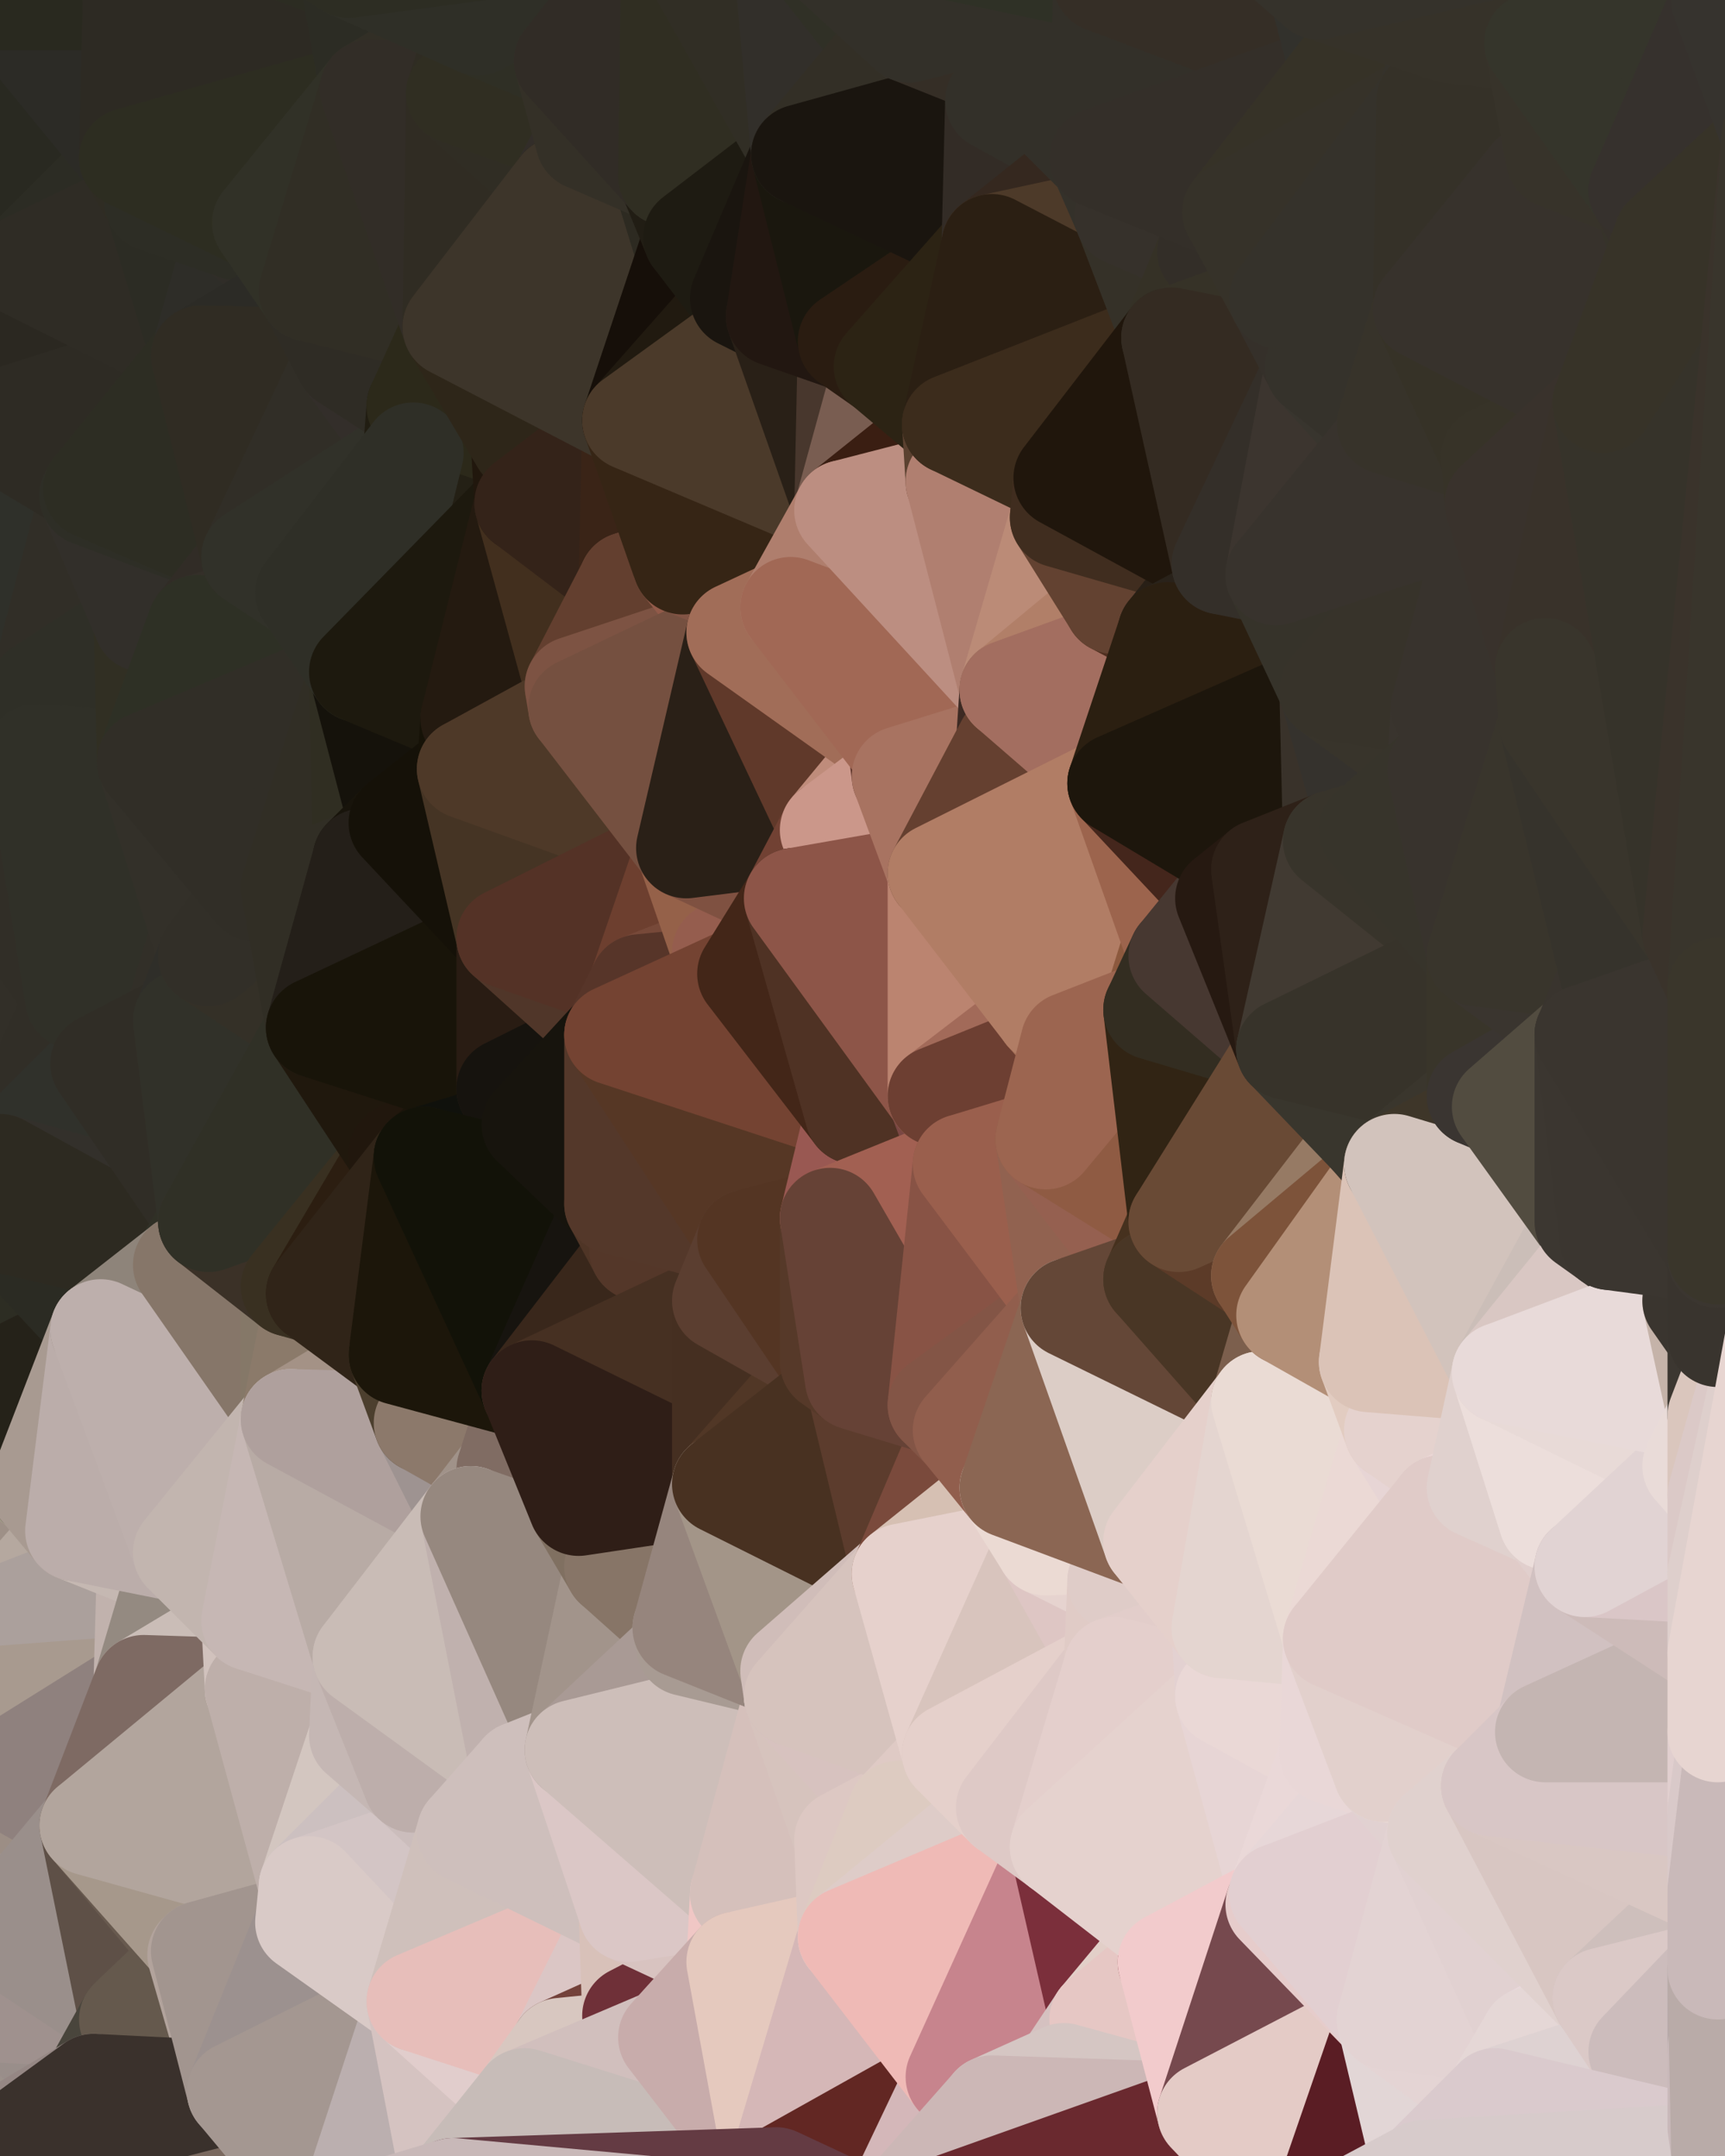 <?xml version="1.0" standalone="yes"?>
<svg width="480" height="600" xmlns="http://www.w3.org/2000/svg" version="1.1" ><polygon points="-34,518 -19,500 -18,444" fill="rgba(175, 161, 152, 1)" stroke="rgba(175, 161, 152, 1)" stroke-width="28" stroke-linejoin="round"/>
		<polygon points="-34,148 -34,518 -18,444" fill="rgba(43, 42, 38, 1)" stroke="rgba(43, 42, 38, 1)" stroke-width="28" stroke-linejoin="round"/>
		<polygon points="-18,222 -34,148 -18,444" fill="rgba(45, 47, 36, 1)" stroke="rgba(45, 47, 36, 1)" stroke-width="28" stroke-linejoin="round"/>
		<polygon points="-19,204 -34,148 -18,222" fill="rgba(48, 45, 38, 1)" stroke="rgba(48, 45, 38, 1)" stroke-width="28" stroke-linejoin="round"/>
		<polygon points="-4,118 -34,148 -3,130" fill="rgba(45, 45, 35, 1)" stroke="rgba(45, 45, 35, 1)" stroke-width="28" stroke-linejoin="round"/>
		<polygon points="0,406 -18,444 0,428" fill="rgba(169, 152, 144, 1)" stroke="rgba(169, 152, 144, 1)" stroke-width="28" stroke-linejoin="round"/>
		<polygon points="-34,518 -3,574 0,560" fill="rgba(155, 142, 136, 1)" stroke="rgba(155, 142, 136, 1)" stroke-width="28" stroke-linejoin="round"/>
		<polygon points="0,538 -34,518 0,560" fill="rgba(154, 140, 131, 1)" stroke="rgba(154, 140, 131, 1)" stroke-width="28" stroke-linejoin="round"/>
		<polygon points="-18,444 0,384 0,362" fill="rgba(37, 37, 29, 1)" stroke="rgba(37, 37, 29, 1)" stroke-width="28" stroke-linejoin="round"/>
		<polygon points="0,340 -18,444 0,362" fill="rgba(43, 42, 38, 1)" stroke="rgba(43, 42, 38, 1)" stroke-width="28" stroke-linejoin="round"/>
		<polygon points="-3,574 -34,518 0,599" fill="rgba(167, 156, 154, 1)" stroke="rgba(167, 156, 154, 1)" stroke-width="28" stroke-linejoin="round"/>
		<polygon points="0,582 -3,574 0,599" fill="rgba(143, 129, 118, 1)" stroke="rgba(143, 129, 118, 1)" stroke-width="28" stroke-linejoin="round"/>
		<polygon points="-19,500 -34,518 0,516" fill="rgba(157, 143, 134, 1)" stroke="rgba(157, 143, 134, 1)" stroke-width="28" stroke-linejoin="round"/>
		<polygon points="-34,518 0,538 0,516" fill="rgba(163, 150, 142, 1)" stroke="rgba(163, 150, 142, 1)" stroke-width="28" stroke-linejoin="round"/>
		<polygon points="0,384 -18,444 0,406" fill="rgba(154, 138, 122, 1)" stroke="rgba(154, 138, 122, 1)" stroke-width="28" stroke-linejoin="round"/>
		<polygon points="-18,222 0,340 0,324" fill="rgba(51, 46, 40, 1)" stroke="rgba(51, 46, 40, 1)" stroke-width="28" stroke-linejoin="round"/>
		<polygon points="-18,222 -18,444 0,340" fill="rgba(49, 46, 39, 1)" stroke="rgba(49, 46, 39, 1)" stroke-width="28" stroke-linejoin="round"/>
		<polygon points="-18,444 0,472 0,450" fill="rgba(159, 149, 137, 1)" stroke="rgba(159, 149, 137, 1)" stroke-width="28" stroke-linejoin="round"/>
		<polygon points="-18,444 -19,500 0,472" fill="rgba(175, 161, 152, 1)" stroke="rgba(175, 161, 152, 1)" stroke-width="28" stroke-linejoin="round"/>
		<polygon points="-19,500 -4,488 0,472" fill="rgba(173, 159, 150, 1)" stroke="rgba(173, 159, 150, 1)" stroke-width="28" stroke-linejoin="round"/>
		<polygon points="-4,488 -19,500 0,494" fill="rgba(168, 154, 143, 1)" stroke="rgba(168, 154, 143, 1)" stroke-width="28" stroke-linejoin="round"/>
		<polygon points="0,582 0,599 6,592" fill="rgba(144, 127, 117, 1)" stroke="rgba(144, 127, 117, 1)" stroke-width="28" stroke-linejoin="round"/>
		<polygon points="-34,148 -4,118 6,74" fill="rgba(42, 41, 37, 1)" stroke="rgba(42, 41, 37, 1)" stroke-width="28" stroke-linejoin="round"/>
		<polygon points="0,0 -34,148 6,74" fill="rgba(46, 46, 36, 1)" stroke="rgba(46, 46, 36, 1)" stroke-width="28" stroke-linejoin="round"/>
		<polygon points="-18,444 0,450 0,428" fill="rgba(158, 145, 137, 1)" stroke="rgba(158, 145, 137, 1)" stroke-width="28" stroke-linejoin="round"/>
		<polygon points="0,494 -19,500 0,516" fill="rgba(155, 141, 132, 1)" stroke="rgba(155, 141, 132, 1)" stroke-width="28" stroke-linejoin="round"/>
		<polygon points="0,494 0,516 10,506" fill="rgba(158, 144, 135, 1)" stroke="rgba(158, 144, 135, 1)" stroke-width="28" stroke-linejoin="round"/>
		<polygon points="-19,204 -18,222 10,210" fill="rgba(50, 47, 40, 1)" stroke="rgba(50, 47, 40, 1)" stroke-width="28" stroke-linejoin="round"/>
		<polygon points="0,406 0,428 11,414" fill="rgba(167, 148, 141, 1)" stroke="rgba(167, 148, 141, 1)" stroke-width="28" stroke-linejoin="round"/>
		<polygon points="-19,204 10,210 11,192" fill="rgba(49, 44, 38, 1)" stroke="rgba(49, 44, 38, 1)" stroke-width="28" stroke-linejoin="round"/>
		<polygon points="-34,148 -19,204 11,192" fill="rgba(47, 44, 37, 1)" stroke="rgba(47, 44, 37, 1)" stroke-width="28" stroke-linejoin="round"/>
		<polygon points="11,414 0,428 21,426" fill="rgba(164, 150, 141, 1)" stroke="rgba(164, 150, 141, 1)" stroke-width="28" stroke-linejoin="round"/>
		<polygon points="-18,222 0,324 21,278" fill="rgba(50, 47, 40, 1)" stroke="rgba(50, 47, 40, 1)" stroke-width="28" stroke-linejoin="round"/>
		<polygon points="-4,488 0,494 0,472" fill="rgba(171, 156, 149, 1)" stroke="rgba(171, 156, 149, 1)" stroke-width="28" stroke-linejoin="round"/>
		<polygon points="-3,130 25,138 26,136" fill="rgba(46, 45, 40, 1)" stroke="rgba(46, 45, 40, 1)" stroke-width="28" stroke-linejoin="round"/>
		<polygon points="0,582 6,592 26,580" fill="rgba(158, 144, 141, 1)" stroke="rgba(158, 144, 141, 1)" stroke-width="28" stroke-linejoin="round"/>
		<polygon points="-3,574 0,582 26,580" fill="rgba(152, 141, 137, 1)" stroke="rgba(152, 141, 137, 1)" stroke-width="28" stroke-linejoin="round"/>
		<polygon points="0,428 0,450 21,426" fill="rgba(158, 144, 135, 1)" stroke="rgba(158, 144, 135, 1)" stroke-width="28" stroke-linejoin="round"/>
		<polygon points="0,362 0,384 28,370" fill="rgba(42, 42, 34, 1)" stroke="rgba(42, 42, 34, 1)" stroke-width="28" stroke-linejoin="round"/>
		<polygon points="21,278 0,324 28,296" fill="rgba(49, 46, 39, 1)" stroke="rgba(49, 46, 39, 1)" stroke-width="28" stroke-linejoin="round"/>
		<polygon points="-4,118 -3,130 26,136" fill="rgba(47, 47, 39, 1)" stroke="rgba(47, 47, 39, 1)" stroke-width="28" stroke-linejoin="round"/>
		<polygon points="0,560 -3,574 26,580" fill="rgba(156, 145, 139, 1)" stroke="rgba(156, 145, 139, 1)" stroke-width="28" stroke-linejoin="round"/>
		<polygon points="10,506 0,516 25,508" fill="rgba(158, 144, 135, 1)" stroke="rgba(158, 144, 135, 1)" stroke-width="28" stroke-linejoin="round"/>
		<polygon points="-3,130 11,192 25,138" fill="rgba(47, 44, 37, 1)" stroke="rgba(47, 44, 37, 1)" stroke-width="28" stroke-linejoin="round"/>
		<polygon points="-3,130 -34,148 11,192" fill="rgba(47, 48, 42, 1)" stroke="rgba(47, 48, 42, 1)" stroke-width="28" stroke-linejoin="round"/>
		<polygon points="0,560 26,580 36,562" fill="rgba(153, 142, 138, 1)" stroke="rgba(153, 142, 138, 1)" stroke-width="28" stroke-linejoin="round"/>
		<polygon points="0,0 6,74 36,44" fill="rgba(41, 41, 33, 1)" stroke="rgba(41, 41, 33, 1)" stroke-width="28" stroke-linejoin="round"/>
		<polygon points="0,384 0,406 11,414" fill="rgba(162, 155, 136, 1)" stroke="rgba(162, 155, 136, 1)" stroke-width="28" stroke-linejoin="round"/>
		<polygon points="0,340 0,362 28,370" fill="rgba(45, 45, 35, 1)" stroke="rgba(45, 45, 35, 1)" stroke-width="28" stroke-linejoin="round"/>
		<polygon points="0,516 0,538 25,508" fill="rgba(163, 150, 144, 1)" stroke="rgba(163, 150, 144, 1)" stroke-width="28" stroke-linejoin="round"/>
		<polygon points="0,538 0,560 36,562" fill="rgba(159, 145, 142, 1)" stroke="rgba(159, 145, 142, 1)" stroke-width="28" stroke-linejoin="round"/>
		<polygon points="25,138 11,192 40,173" fill="rgba(49, 46, 39, 1)" stroke="rgba(49, 46, 39, 1)" stroke-width="28" stroke-linejoin="round"/>
		<polygon points="0,450 0,472 40,469" fill="rgba(149, 136, 128, 1)" stroke="rgba(149, 136, 128, 1)" stroke-width="28" stroke-linejoin="round"/>
		<polygon points="0,494 10,506 25,508" fill="rgba(156, 142, 133, 1)" stroke="rgba(156, 142, 133, 1)" stroke-width="28" stroke-linejoin="round"/>
		<polygon points="36,44 6,74 43,56" fill="rgba(44, 44, 36, 1)" stroke="rgba(44, 44, 36, 1)" stroke-width="28" stroke-linejoin="round"/>
		<polygon points="11,192 10,210 41,212" fill="rgba(47, 44, 37, 1)" stroke="rgba(47, 44, 37, 1)" stroke-width="28" stroke-linejoin="round"/>
		<polygon points="21,426 0,450 41,434" fill="rgba(181, 168, 159, 1)" stroke="rgba(181, 168, 159, 1)" stroke-width="28" stroke-linejoin="round"/>
		<polygon points="0,450 40,469 41,434" fill="rgba(171, 160, 156, 1)" stroke="rgba(171, 160, 156, 1)" stroke-width="28" stroke-linejoin="round"/>
		<polygon points="0,472 0,494 40,469" fill="rgba(168, 154, 143, 1)" stroke="rgba(168, 154, 143, 1)" stroke-width="28" stroke-linejoin="round"/>
		<polygon points="0,494 25,508 40,469" fill="rgba(143, 129, 126, 1)" stroke="rgba(143, 129, 126, 1)" stroke-width="28" stroke-linejoin="round"/>
		<polygon points="0,0 36,44 37,0" fill="rgba(44, 43, 38, 1)" stroke="rgba(44, 43, 38, 1)" stroke-width="28" stroke-linejoin="round"/>
		<polygon points="0,384 11,414 28,370" fill="rgba(37, 34, 25, 1)" stroke="rgba(37, 34, 25, 1)" stroke-width="28" stroke-linejoin="round"/>
		<polygon points="10,210 -18,222 21,278" fill="rgba(49, 46, 39, 1)" stroke="rgba(49, 46, 39, 1)" stroke-width="28" stroke-linejoin="round"/>
		<polygon points="21,278 28,296 51,284" fill="rgba(49, 46, 39, 1)" stroke="rgba(49, 46, 39, 1)" stroke-width="28" stroke-linejoin="round"/>
		<polygon points="0,340 28,370 51,352" fill="rgba(43, 43, 35, 1)" stroke="rgba(43, 43, 35, 1)" stroke-width="28" stroke-linejoin="round"/>
		<polygon points="40,173 11,192 41,212" fill="rgba(47, 47, 39, 1)" stroke="rgba(47, 47, 39, 1)" stroke-width="28" stroke-linejoin="round"/>
		<polygon points="25,508 0,538 36,562" fill="rgba(154, 143, 139, 1)" stroke="rgba(154, 143, 139, 1)" stroke-width="28" stroke-linejoin="round"/>
		<polygon points="6,74 -4,118 56,99" fill="rgba(43, 40, 33, 1)" stroke="rgba(43, 40, 33, 1)" stroke-width="28" stroke-linejoin="round"/>
		<polygon points="-4,118 26,136 56,99" fill="rgba(46, 43, 36, 1)" stroke="rgba(46, 43, 36, 1)" stroke-width="28" stroke-linejoin="round"/>
		<polygon points="25,508 36,562 55,544" fill="rgba(94, 80, 71, 1)" stroke="rgba(94, 80, 71, 1)" stroke-width="28" stroke-linejoin="round"/>
		<polygon points="28,296 0,324 58,340" fill="rgba(48, 49, 43, 1)" stroke="rgba(48, 49, 43, 1)" stroke-width="28" stroke-linejoin="round"/>
		<polygon points="0,324 51,352 58,340" fill="rgba(51, 48, 43, 1)" stroke="rgba(51, 48, 43, 1)" stroke-width="28" stroke-linejoin="round"/>
		<polygon points="41,212 21,278 58,266" fill="rgba(49, 46, 39, 1)" stroke="rgba(49, 46, 39, 1)" stroke-width="28" stroke-linejoin="round"/>
		<polygon points="21,278 51,284 58,266" fill="rgba(50, 47, 40, 1)" stroke="rgba(50, 47, 40, 1)" stroke-width="28" stroke-linejoin="round"/>
		<polygon points="25,508 55,544 56,543" fill="rgba(104, 90, 79, 1)" stroke="rgba(104, 90, 79, 1)" stroke-width="28" stroke-linejoin="round"/>
		<polygon points="43,56 6,74 56,99" fill="rgba(47, 44, 37, 1)" stroke="rgba(47, 44, 37, 1)" stroke-width="28" stroke-linejoin="round"/>
		<polygon points="0,324 0,340 51,352" fill="rgba(45, 42, 33, 1)" stroke="rgba(45, 42, 33, 1)" stroke-width="28" stroke-linejoin="round"/>
		<polygon points="10,210 21,278 41,212" fill="rgba(48, 48, 40, 1)" stroke="rgba(48, 48, 40, 1)" stroke-width="28" stroke-linejoin="round"/>
		<polygon points="36,562 26,580 66,582" fill="rgba(73, 69, 60, 1)" stroke="rgba(73, 69, 60, 1)" stroke-width="28" stroke-linejoin="round"/>
		<polygon points="40,173 41,212 55,174" fill="rgba(49, 47, 35, 1)" stroke="rgba(49, 47, 35, 1)" stroke-width="28" stroke-linejoin="round"/>
		<polygon points="41,434 40,469 51,432" fill="rgba(193, 178, 173, 1)" stroke="rgba(193, 178, 173, 1)" stroke-width="28" stroke-linejoin="round"/>
		<polygon points="21,426 41,434 51,432" fill="rgba(197, 184, 178, 1)" stroke="rgba(197, 184, 178, 1)" stroke-width="28" stroke-linejoin="round"/>
		<polygon points="51,432 40,469 70,451" fill="rgba(148, 138, 129, 1)" stroke="rgba(148, 138, 129, 1)" stroke-width="28" stroke-linejoin="round"/>
		<polygon points="40,173 55,174 70,155" fill="rgba(49, 46, 39, 1)" stroke="rgba(49, 46, 39, 1)" stroke-width="28" stroke-linejoin="round"/>
		<polygon points="25,138 40,173 70,155" fill="rgba(50, 47, 42, 1)" stroke="rgba(50, 47, 42, 1)" stroke-width="28" stroke-linejoin="round"/>
		<polygon points="43,56 56,99 66,64" fill="rgba(44, 44, 36, 1)" stroke="rgba(44, 44, 36, 1)" stroke-width="28" stroke-linejoin="round"/>
		<polygon points="41,212 58,266 71,248" fill="rgba(51, 48, 41, 1)" stroke="rgba(51, 48, 41, 1)" stroke-width="28" stroke-linejoin="round"/>
		<polygon points="26,136 25,138 70,155" fill="rgba(46, 46, 38, 1)" stroke="rgba(46, 46, 38, 1)" stroke-width="28" stroke-linejoin="round"/>
		<polygon points="0,0 37,0 67,-29" fill="rgba(41, 41, 31, 1)" stroke="rgba(41, 41, 31, 1)" stroke-width="28" stroke-linejoin="round"/>
		<polygon points="11,414 21,426 28,370" fill="rgba(168, 154, 145, 1)" stroke="rgba(168, 154, 145, 1)" stroke-width="28" stroke-linejoin="round"/>
		<polygon points="70,451 40,469 71,470" fill="rgba(202, 189, 183, 1)" stroke="rgba(202, 189, 183, 1)" stroke-width="28" stroke-linejoin="round"/>
		<polygon points="55,544 36,562 66,582" fill="rgba(101, 89, 77, 1)" stroke="rgba(101, 89, 77, 1)" stroke-width="28" stroke-linejoin="round"/>
		<polygon points="51,284 28,296 58,340" fill="rgba(48, 45, 38, 1)" stroke="rgba(48, 45, 38, 1)" stroke-width="28" stroke-linejoin="round"/>
		<polygon points="28,370 21,426 51,432" fill="rgba(187, 173, 170, 1)" stroke="rgba(187, 173, 170, 1)" stroke-width="28" stroke-linejoin="round"/>
		<polygon points="58,340 51,352 81,358" fill="rgba(48, 48, 38, 1)" stroke="rgba(48, 48, 38, 1)" stroke-width="28" stroke-linejoin="round"/>
		<polygon points="51,352 28,370 81,395" fill="rgba(142, 132, 122, 1)" stroke="rgba(142, 132, 122, 1)" stroke-width="28" stroke-linejoin="round"/>
		<polygon points="28,370 51,432 81,395" fill="rgba(189, 175, 172, 1)" stroke="rgba(189, 175, 172, 1)" stroke-width="28" stroke-linejoin="round"/>
		<polygon points="56,99 26,136 70,155" fill="rgba(45, 45, 35, 1)" stroke="rgba(45, 45, 35, 1)" stroke-width="28" stroke-linejoin="round"/>
		<polygon points="66,64 56,99 86,81" fill="rgba(46, 45, 40, 1)" stroke="rgba(46, 45, 40, 1)" stroke-width="28" stroke-linejoin="round"/>
		<polygon points="73,62 66,64 86,81" fill="rgba(48, 45, 40, 1)" stroke="rgba(48, 45, 40, 1)" stroke-width="28" stroke-linejoin="round"/>
		<polygon points="56,543 85,535 86,525" fill="rgba(153, 142, 136, 1)" stroke="rgba(153, 142, 136, 1)" stroke-width="28" stroke-linejoin="round"/>
		<polygon points="70,155 55,174 85,165" fill="rgba(49, 44, 38, 1)" stroke="rgba(49, 44, 38, 1)" stroke-width="28" stroke-linejoin="round"/>
		<polygon points="40,469 25,508 71,470" fill="rgba(126, 106, 99, 1)" stroke="rgba(126, 106, 99, 1)" stroke-width="28" stroke-linejoin="round"/>
		<polygon points="58,266 51,284 88,286" fill="rgba(47, 46, 41, 1)" stroke="rgba(47, 46, 41, 1)" stroke-width="28" stroke-linejoin="round"/>
		<polygon points="25,508 56,543 86,525" fill="rgba(166, 152, 139, 1)" stroke="rgba(166, 152, 139, 1)" stroke-width="28" stroke-linejoin="round"/>
		<polygon points="71,470 25,508 86,525" fill="rgba(178, 165, 157, 1)" stroke="rgba(178, 165, 157, 1)" stroke-width="28" stroke-linejoin="round"/>
		<polygon points="51,352 81,395 81,358" fill="rgba(134, 118, 105, 1)" stroke="rgba(134, 118, 105, 1)" stroke-width="28" stroke-linejoin="round"/>
		<polygon points="36,44 43,56 73,62" fill="rgba(47, 44, 35, 1)" stroke="rgba(47, 44, 35, 1)" stroke-width="28" stroke-linejoin="round"/>
		<polygon points="43,56 66,64 73,62" fill="rgba(45, 45, 37, 1)" stroke="rgba(45, 45, 37, 1)" stroke-width="28" stroke-linejoin="round"/>
		<polygon points="56,543 55,544 66,582" fill="rgba(178, 163, 156, 1)" stroke="rgba(178, 163, 156, 1)" stroke-width="28" stroke-linejoin="round"/>
		<polygon points="6,592 0,599 26,580" fill="rgba(149, 135, 132, 1)" stroke="rgba(149, 135, 132, 1)" stroke-width="28" stroke-linejoin="round"/>
		<polygon points="86,81 56,99 96,100" fill="rgba(44, 43, 38, 1)" stroke="rgba(44, 43, 38, 1)" stroke-width="28" stroke-linejoin="round"/>
		<polygon points="67,-29 37,0 97,-9" fill="rgba(44, 43, 38, 1)" stroke="rgba(44, 43, 38, 1)" stroke-width="28" stroke-linejoin="round"/>
		<polygon points="66,582 0,599 96,618" fill="rgba(122, 105, 95, 1)" stroke="rgba(122, 105, 95, 1)" stroke-width="28" stroke-linejoin="round"/>
		<polygon points="51,284 58,340 88,286" fill="rgba(49, 49, 41, 1)" stroke="rgba(49, 49, 41, 1)" stroke-width="28" stroke-linejoin="round"/>
		<polygon points="81,247 58,266 88,286" fill="rgba(52, 48, 39, 1)" stroke="rgba(52, 48, 39, 1)" stroke-width="28" stroke-linejoin="round"/>
		<polygon points="81,358 81,395 88,360" fill="rgba(133, 120, 104, 1)" stroke="rgba(133, 120, 104, 1)" stroke-width="28" stroke-linejoin="round"/>
		<polygon points="71,248 58,266 81,247" fill="rgba(50, 47, 40, 1)" stroke="rgba(50, 47, 40, 1)" stroke-width="28" stroke-linejoin="round"/>
		<polygon points="26,580 0,599 66,582" fill="rgba(58, 49, 44, 1)" stroke="rgba(58, 49, 44, 1)" stroke-width="28" stroke-linejoin="round"/>
		<polygon points="85,165 55,174 100,187" fill="rgba(52, 47, 41, 1)" stroke="rgba(52, 47, 41, 1)" stroke-width="28" stroke-linejoin="round"/>
		<polygon points="70,451 71,470 101,461" fill="rgba(209, 194, 189, 1)" stroke="rgba(209, 194, 189, 1)" stroke-width="28" stroke-linejoin="round"/>
		<polygon points="56,543 66,582 85,535" fill="rgba(162, 149, 143, 1)" stroke="rgba(162, 149, 143, 1)" stroke-width="28" stroke-linejoin="round"/>
		<polygon points="97,-9 37,0 103,25" fill="rgba(44, 44, 34, 1)" stroke="rgba(44, 44, 34, 1)" stroke-width="28" stroke-linejoin="round"/>
		<polygon points="37,0 36,44 103,25" fill="rgba(45, 42, 35, 1)" stroke="rgba(45, 42, 35, 1)" stroke-width="28" stroke-linejoin="round"/>
		<polygon points="36,44 73,62 103,25" fill="rgba(45, 45, 33, 1)" stroke="rgba(45, 45, 33, 1)" stroke-width="28" stroke-linejoin="round"/>
		<polygon points="71,470 100,483 101,461" fill="rgba(210, 195, 192, 1)" stroke="rgba(210, 195, 192, 1)" stroke-width="28" stroke-linejoin="round"/>
		<polygon points="55,174 41,212 100,187" fill="rgba(46, 48, 37, 1)" stroke="rgba(46, 48, 37, 1)" stroke-width="28" stroke-linejoin="round"/>
		<polygon points="41,212 81,247 100,187" fill="rgba(49, 46, 39, 1)" stroke="rgba(49, 46, 39, 1)" stroke-width="28" stroke-linejoin="round"/>
		<polygon points="71,470 86,525 100,483" fill="rgba(190, 175, 170, 1)" stroke="rgba(190, 175, 170, 1)" stroke-width="28" stroke-linejoin="round"/>
		<polygon points="56,99 70,155 96,100" fill="rgba(48, 44, 35, 1)" stroke="rgba(48, 44, 35, 1)" stroke-width="28" stroke-linejoin="round"/>
		<polygon points="51,432 70,451 81,395" fill="rgba(194, 181, 175, 1)" stroke="rgba(194, 181, 175, 1)" stroke-width="28" stroke-linejoin="round"/>
		<polygon points="41,212 71,248 81,247" fill="rgba(49, 46, 39, 1)" stroke="rgba(49, 46, 39, 1)" stroke-width="28" stroke-linejoin="round"/>
		<polygon points="88,360 81,395 111,377" fill="rgba(139, 122, 106, 1)" stroke="rgba(139, 122, 106, 1)" stroke-width="28" stroke-linejoin="round"/>
		<polygon points="58,340 81,358 111,321" fill="rgba(59, 49, 39, 1)" stroke="rgba(59, 49, 39, 1)" stroke-width="28" stroke-linejoin="round"/>
		<polygon points="88,286 58,340 111,321" fill="rgba(48, 48, 38, 1)" stroke="rgba(48, 48, 38, 1)" stroke-width="28" stroke-linejoin="round"/>
		<polygon points="100,187 81,247 101,239" fill="rgba(49, 46, 37, 1)" stroke="rgba(49, 46, 37, 1)" stroke-width="28" stroke-linejoin="round"/>
		<polygon points="96,100 70,155 115,126" fill="rgba(49, 46, 39, 1)" stroke="rgba(49, 46, 39, 1)" stroke-width="28" stroke-linejoin="round"/>
		<polygon points="100,187 101,239 111,229" fill="rgba(48, 46, 34, 1)" stroke="rgba(48, 46, 34, 1)" stroke-width="28" stroke-linejoin="round"/>
		<polygon points="81,358 88,360 111,321" fill="rgba(57, 48, 33, 1)" stroke="rgba(57, 48, 33, 1)" stroke-width="28" stroke-linejoin="round"/>
		<polygon points="85,535 66,582 116,557" fill="rgba(156, 145, 143, 1)" stroke="rgba(156, 145, 143, 1)" stroke-width="28" stroke-linejoin="round"/>
		<polygon points="96,100 115,126 116,113" fill="rgba(51, 46, 42, 1)" stroke="rgba(51, 46, 42, 1)" stroke-width="28" stroke-linejoin="round"/>
		<polygon points="100,483 86,525 115,496" fill="rgba(211, 198, 192, 1)" stroke="rgba(211, 198, 192, 1)" stroke-width="28" stroke-linejoin="round"/>
		<polygon points="111,377 81,395 118,396" fill="rgba(164, 146, 134, 1)" stroke="rgba(164, 146, 134, 1)" stroke-width="28" stroke-linejoin="round"/>
		<polygon points="70,155 85,165 115,126" fill="rgba(49, 49, 41, 1)" stroke="rgba(49, 49, 41, 1)" stroke-width="28" stroke-linejoin="round"/>
		<polygon points="81,247 88,286 101,239" fill="rgba(49, 46, 37, 1)" stroke="rgba(49, 46, 37, 1)" stroke-width="28" stroke-linejoin="round"/>
		<polygon points="86,81 96,100 126,91" fill="rgba(47, 44, 37, 1)" stroke="rgba(47, 44, 37, 1)" stroke-width="28" stroke-linejoin="round"/>
		<polygon points="96,100 116,113 126,91" fill="rgba(47, 44, 37, 1)" stroke="rgba(47, 44, 37, 1)" stroke-width="28" stroke-linejoin="round"/>
		<polygon points="81,395 70,451 101,461" fill="rgba(198, 183, 180, 1)" stroke="rgba(198, 183, 180, 1)" stroke-width="28" stroke-linejoin="round"/>
		<polygon points="100,187 130,214 131,200" fill="rgba(22, 22, 10, 1)" stroke="rgba(22, 22, 10, 1)" stroke-width="28" stroke-linejoin="round"/>
		<polygon points="81,395 101,461 131,422" fill="rgba(184, 171, 165, 1)" stroke="rgba(184, 171, 165, 1)" stroke-width="28" stroke-linejoin="round"/>
		<polygon points="118,396 81,395 131,422" fill="rgba(175, 160, 157, 1)" stroke="rgba(175, 160, 157, 1)" stroke-width="28" stroke-linejoin="round"/>
		<polygon points="115,496 86,525 130,510" fill="rgba(204, 192, 192, 1)" stroke="rgba(204, 192, 192, 1)" stroke-width="28" stroke-linejoin="round"/>
		<polygon points="100,187 111,229 130,214" fill="rgba(21, 18, 11, 1)" stroke="rgba(21, 18, 11, 1)" stroke-width="28" stroke-linejoin="round"/>
		<polygon points="66,582 96,618 116,557" fill="rgba(164, 151, 145, 1)" stroke="rgba(164, 151, 145, 1)" stroke-width="28" stroke-linejoin="round"/>
		<polygon points="97,-9 103,25 133,7" fill="rgba(44, 44, 36, 1)" stroke="rgba(44, 44, 36, 1)" stroke-width="28" stroke-linejoin="round"/>
		<polygon points="103,25 127,26 133,7" fill="rgba(50, 47, 38, 1)" stroke="rgba(50, 47, 38, 1)" stroke-width="28" stroke-linejoin="round"/>
		<polygon points="86,525 116,557 130,510" fill="rgba(211, 197, 197, 1)" stroke="rgba(211, 197, 197, 1)" stroke-width="28" stroke-linejoin="round"/>
		<polygon points="116,557 96,618 126,609" fill="rgba(187, 175, 175, 1)" stroke="rgba(187, 175, 175, 1)" stroke-width="28" stroke-linejoin="round"/>
		<polygon points="111,321 88,360 118,322" fill="rgba(44, 30, 17, 1)" stroke="rgba(44, 30, 17, 1)" stroke-width="28" stroke-linejoin="round"/>
		<polygon points="86,525 85,535 116,557" fill="rgba(217, 202, 199, 1)" stroke="rgba(217, 202, 199, 1)" stroke-width="28" stroke-linejoin="round"/>
		<polygon points="73,62 86,81 103,25" fill="rgba(49, 49, 39, 1)" stroke="rgba(49, 49, 39, 1)" stroke-width="28" stroke-linejoin="round"/>
		<polygon points="88,286 111,321 141,303" fill="rgba(32, 24, 13, 1)" stroke="rgba(32, 24, 13, 1)" stroke-width="28" stroke-linejoin="round"/>
		<polygon points="111,321 118,322 141,303" fill="rgba(33, 23, 13, 1)" stroke="rgba(33, 23, 13, 1)" stroke-width="28" stroke-linejoin="round"/>
		<polygon points="118,396 131,422 141,409" fill="rgba(158, 147, 145, 1)" stroke="rgba(158, 147, 145, 1)" stroke-width="28" stroke-linejoin="round"/>
		<polygon points="111,229 101,239 141,261" fill="rgba(24, 20, 11, 1)" stroke="rgba(24, 20, 11, 1)" stroke-width="28" stroke-linejoin="round"/>
		<polygon points="101,239 88,286 141,261" fill="rgba(36, 31, 25, 1)" stroke="rgba(36, 31, 25, 1)" stroke-width="28" stroke-linejoin="round"/>
		<polygon points="88,360 111,377 118,322" fill="rgba(48, 36, 24, 1)" stroke="rgba(48, 36, 24, 1)" stroke-width="28" stroke-linejoin="round"/>
		<polygon points="115,496 130,510 145,493" fill="rgba(203, 189, 188, 1)" stroke="rgba(203, 189, 188, 1)" stroke-width="28" stroke-linejoin="round"/>
		<polygon points="116,113 115,126 145,123" fill="rgba(33, 29, 18, 1)" stroke="rgba(33, 29, 18, 1)" stroke-width="28" stroke-linejoin="round"/>
		<polygon points="101,461 100,483 115,496" fill="rgba(197, 183, 180, 1)" stroke="rgba(197, 183, 180, 1)" stroke-width="28" stroke-linejoin="round"/>
		<polygon points="116,557 126,609 146,584" fill="rgba(213, 195, 193, 1)" stroke="rgba(213, 195, 193, 1)" stroke-width="28" stroke-linejoin="round"/>
		<polygon points="145,123 115,126 146,140" fill="rgba(35, 28, 18, 1)" stroke="rgba(35, 28, 18, 1)" stroke-width="28" stroke-linejoin="round"/>
		<polygon points="103,25 86,81 126,91" fill="rgba(49, 46, 37, 1)" stroke="rgba(49, 46, 37, 1)" stroke-width="28" stroke-linejoin="round"/>
		<polygon points="141,303 118,322 148,313" fill="rgba(27, 20, 10, 1)" stroke="rgba(27, 20, 10, 1)" stroke-width="28" stroke-linejoin="round"/>
		<polygon points="111,377 118,396 148,387" fill="rgba(76, 63, 46, 1)" stroke="rgba(76, 63, 46, 1)" stroke-width="28" stroke-linejoin="round"/>
		<polygon points="118,396 141,409 148,387" fill="rgba(140, 121, 107, 1)" stroke="rgba(140, 121, 107, 1)" stroke-width="28" stroke-linejoin="round"/>
		<polygon points="115,126 100,187 146,140" fill="rgba(36, 32, 21, 1)" stroke="rgba(36, 32, 21, 1)" stroke-width="28" stroke-linejoin="round"/>
		<polygon points="101,461 115,496 145,493" fill="rgba(189, 174, 171, 1)" stroke="rgba(189, 174, 171, 1)" stroke-width="28" stroke-linejoin="round"/>
		<polygon points="126,91 116,113 145,123" fill="rgba(44, 41, 26, 1)" stroke="rgba(44, 41, 26, 1)" stroke-width="28" stroke-linejoin="round"/>
		<polygon points="141,261 88,286 141,303" fill="rgba(24, 20, 9, 1)" stroke="rgba(24, 20, 9, 1)" stroke-width="28" stroke-linejoin="round"/>
		<polygon points="103,25 126,91 127,26" fill="rgba(50, 45, 39, 1)" stroke="rgba(50, 45, 39, 1)" stroke-width="28" stroke-linejoin="round"/>
		<polygon points="85,165 100,187 115,126" fill="rgba(47, 47, 39, 1)" stroke="rgba(47, 47, 39, 1)" stroke-width="28" stroke-linejoin="round"/>
		<polygon points="116,557 146,584 156,570" fill="rgba(225, 205, 204, 1)" stroke="rgba(225, 205, 204, 1)" stroke-width="28" stroke-linejoin="round"/>
		<polygon points="127,26 126,91 156,52" fill="rgba(48, 44, 35, 1)" stroke="rgba(48, 44, 35, 1)" stroke-width="28" stroke-linejoin="round"/>
		<polygon points="133,7 127,26 157,17" fill="rgba(47, 44, 35, 1)" stroke="rgba(47, 44, 35, 1)" stroke-width="28" stroke-linejoin="round"/>
		<polygon points="100,187 131,200 146,140" fill="rgba(29, 25, 14, 1)" stroke="rgba(29, 25, 14, 1)" stroke-width="28" stroke-linejoin="round"/>
		<polygon points="130,214 111,229 141,261" fill="rgba(21, 17, 8, 1)" stroke="rgba(21, 17, 8, 1)" stroke-width="28" stroke-linejoin="round"/>
		<polygon points="141,409 131,422 161,419" fill="rgba(160, 146, 137, 1)" stroke="rgba(160, 146, 137, 1)" stroke-width="28" stroke-linejoin="round"/>
		<polygon points="160,191 131,200 161,197" fill="rgba(59, 41, 29, 1)" stroke="rgba(59, 41, 29, 1)" stroke-width="28" stroke-linejoin="round"/>
		<polygon points="127,26 156,52 163,39" fill="rgba(48, 45, 36, 1)" stroke="rgba(48, 45, 36, 1)" stroke-width="28" stroke-linejoin="round"/>
		<polygon points="157,17 127,26 163,39" fill="rgba(48, 46, 34, 1)" stroke="rgba(48, 46, 34, 1)" stroke-width="28" stroke-linejoin="round"/>
		<polygon points="131,200 130,214 161,197" fill="rgba(22, 18, 7, 1)" stroke="rgba(22, 18, 7, 1)" stroke-width="28" stroke-linejoin="round"/>
		<polygon points="146,140 131,200 160,191" fill="rgba(36, 26, 16, 1)" stroke="rgba(36, 26, 16, 1)" stroke-width="28" stroke-linejoin="round"/>
		<polygon points="148,313 118,322 171,335" fill="rgba(16, 17, 12, 1)" stroke="rgba(16, 17, 12, 1)" stroke-width="28" stroke-linejoin="round"/>
		<polygon points="141,261 141,303 171,288" fill="rgba(41, 28, 19, 1)" stroke="rgba(41, 28, 19, 1)" stroke-width="28" stroke-linejoin="round"/>
		<polygon points="141,303 148,313 171,288" fill="rgba(22, 19, 14, 1)" stroke="rgba(22, 19, 14, 1)" stroke-width="28" stroke-linejoin="round"/>
		<polygon points="161,419 131,422 171,436" fill="rgba(163, 148, 141, 1)" stroke="rgba(163, 148, 141, 1)" stroke-width="28" stroke-linejoin="round"/>
		<polygon points="148,387 141,409 161,419" fill="rgba(128, 108, 99, 1)" stroke="rgba(128, 108, 99, 1)" stroke-width="28" stroke-linejoin="round"/>
		<polygon points="118,322 111,377 148,387" fill="rgba(28, 22, 10, 1)" stroke="rgba(28, 22, 10, 1)" stroke-width="28" stroke-linejoin="round"/>
		<polygon points="131,422 101,461 145,493" fill="rgba(201, 188, 182, 1)" stroke="rgba(201, 188, 182, 1)" stroke-width="28" stroke-linejoin="round"/>
		<polygon points="130,510 116,557 175,532" fill="rgba(207, 192, 187, 1)" stroke="rgba(207, 192, 187, 1)" stroke-width="28" stroke-linejoin="round"/>
		<polygon points="146,140 160,191 175,162" fill="rgba(66, 47, 30, 1)" stroke="rgba(66, 47, 30, 1)" stroke-width="28" stroke-linejoin="round"/>
		<polygon points="118,322 148,387 171,335" fill="rgba(18, 18, 8, 1)" stroke="rgba(18, 18, 8, 1)" stroke-width="28" stroke-linejoin="round"/>
		<polygon points="131,422 145,493 160,487" fill="rgba(192, 177, 174, 1)" stroke="rgba(192, 177, 174, 1)" stroke-width="28" stroke-linejoin="round"/>
		<polygon points="116,557 156,570 175,532" fill="rgba(231, 190, 186, 1)" stroke="rgba(231, 190, 186, 1)" stroke-width="28" stroke-linejoin="round"/>
		<polygon points="131,422 160,487 171,436" fill="rgba(150, 136, 127, 1)" stroke="rgba(150, 136, 127, 1)" stroke-width="28" stroke-linejoin="round"/>
		<polygon points="141,261 171,288 178,274" fill="rgba(80, 54, 41, 1)" stroke="rgba(80, 54, 41, 1)" stroke-width="28" stroke-linejoin="round"/>
		<polygon points="171,335 148,387 178,348" fill="rgba(23, 20, 15, 1)" stroke="rgba(23, 20, 15, 1)" stroke-width="28" stroke-linejoin="round"/>
		<polygon points="175,532 156,570 176,561" fill="rgba(219, 198, 197, 1)" stroke="rgba(219, 198, 197, 1)" stroke-width="28" stroke-linejoin="round"/>
		<polygon points="145,123 146,140 176,117" fill="rgba(33, 23, 13, 1)" stroke="rgba(33, 23, 13, 1)" stroke-width="28" stroke-linejoin="round"/>
		<polygon points="126,91 145,123 176,117" fill="rgba(46, 38, 25, 1)" stroke="rgba(46, 38, 25, 1)" stroke-width="28" stroke-linejoin="round"/>
		<polygon points="145,493 130,510 175,532" fill="rgba(206, 191, 188, 1)" stroke="rgba(206, 191, 188, 1)" stroke-width="28" stroke-linejoin="round"/>
		<polygon points="160,487 145,493 175,532" fill="rgba(206, 191, 188, 1)" stroke="rgba(206, 191, 188, 1)" stroke-width="28" stroke-linejoin="round"/>
		<polygon points="163,39 156,52 186,49" fill="rgba(50, 45, 41, 1)" stroke="rgba(50, 45, 41, 1)" stroke-width="28" stroke-linejoin="round"/>
		<polygon points="133,7 157,17 187,-21" fill="rgba(47, 47, 37, 1)" stroke="rgba(47, 47, 37, 1)" stroke-width="28" stroke-linejoin="round"/>
		<polygon points="176,561 156,570 186,567" fill="rgba(115, 65, 58, 1)" stroke="rgba(115, 65, 58, 1)" stroke-width="28" stroke-linejoin="round"/>
		<polygon points="171,436 160,487 191,458" fill="rgba(162, 148, 139, 1)" stroke="rgba(162, 148, 139, 1)" stroke-width="28" stroke-linejoin="round"/>
		<polygon points="190,453 171,436 191,458" fill="rgba(162, 148, 139, 1)" stroke="rgba(162, 148, 139, 1)" stroke-width="28" stroke-linejoin="round"/>
		<polygon points="130,214 141,261 191,236" fill="rgba(69, 52, 36, 1)" stroke="rgba(69, 52, 36, 1)" stroke-width="28" stroke-linejoin="round"/>
		<polygon points="161,197 130,214 191,236" fill="rgba(78, 57, 40, 1)" stroke="rgba(78, 57, 40, 1)" stroke-width="28" stroke-linejoin="round"/>
		<polygon points="146,140 175,162 176,117" fill="rgba(52, 35, 25, 1)" stroke="rgba(52, 35, 25, 1)" stroke-width="28" stroke-linejoin="round"/>
		<polygon points="156,52 176,117 193,66" fill="rgba(23, 23, 15, 1)" stroke="rgba(23, 23, 15, 1)" stroke-width="28" stroke-linejoin="round"/>
		<polygon points="186,49 156,52 193,66" fill="rgba(45, 42, 33, 1)" stroke="rgba(45, 42, 33, 1)" stroke-width="28" stroke-linejoin="round"/>
		<polygon points="141,261 178,274 191,236" fill="rgba(84, 50, 38, 1)" stroke="rgba(84, 50, 38, 1)" stroke-width="28" stroke-linejoin="round"/>
		<polygon points="176,117 175,162 190,157" fill="rgba(58, 36, 23, 1)" stroke="rgba(58, 36, 23, 1)" stroke-width="28" stroke-linejoin="round"/>
		<polygon points="97,-9 133,7 187,-21" fill="rgba(47, 47, 39, 1)" stroke="rgba(47, 47, 39, 1)" stroke-width="28" stroke-linejoin="round"/>
		<polygon points="156,52 126,91 176,117" fill="rgba(61, 53, 42, 1)" stroke="rgba(61, 53, 42, 1)" stroke-width="28" stroke-linejoin="round"/>
		<polygon points="171,288 148,313 171,335" fill="rgba(23, 20, 13, 1)" stroke="rgba(23, 20, 13, 1)" stroke-width="28" stroke-linejoin="round"/>
		<polygon points="191,236 178,274 201,265" fill="rgba(109, 63, 47, 1)" stroke="rgba(109, 63, 47, 1)" stroke-width="28" stroke-linejoin="round"/>
		<polygon points="161,419 171,436 201,413" fill="rgba(128, 112, 97, 1)" stroke="rgba(128, 112, 97, 1)" stroke-width="28" stroke-linejoin="round"/>
		<polygon points="156,570 146,584 186,567" fill="rgba(216, 199, 192, 1)" stroke="rgba(216, 199, 192, 1)" stroke-width="28" stroke-linejoin="round"/>
		<polygon points="175,532 176,561 205,546" fill="rgba(216, 193, 185, 1)" stroke="rgba(216, 193, 185, 1)" stroke-width="28" stroke-linejoin="round"/>
		<polygon points="176,561 186,567 205,546" fill="rgba(111, 48, 56, 1)" stroke="rgba(111, 48, 56, 1)" stroke-width="28" stroke-linejoin="round"/>
		<polygon points="190,157 175,162 205,176" fill="rgba(114, 75, 60, 1)" stroke="rgba(114, 75, 60, 1)" stroke-width="28" stroke-linejoin="round"/>
		<polygon points="178,348 148,387 201,362" fill="rgba(57, 39, 27, 1)" stroke="rgba(57, 39, 27, 1)" stroke-width="28" stroke-linejoin="round"/>
		<polygon points="193,66 176,117 206,83" fill="rgba(22, 15, 9, 1)" stroke="rgba(22, 15, 9, 1)" stroke-width="28" stroke-linejoin="round"/>
		<polygon points="175,162 160,191 205,176" fill="rgba(99, 63, 47, 1)" stroke="rgba(99, 63, 47, 1)" stroke-width="28" stroke-linejoin="round"/>
		<polygon points="201,265 178,274 208,271" fill="rgba(119, 73, 57, 1)" stroke="rgba(119, 73, 57, 1)" stroke-width="28" stroke-linejoin="round"/>
		<polygon points="171,335 178,348 208,345" fill="rgba(79, 53, 38, 1)" stroke="rgba(79, 53, 38, 1)" stroke-width="28" stroke-linejoin="round"/>
		<polygon points="178,348 201,362 208,345" fill="rgba(84, 55, 41, 1)" stroke="rgba(84, 55, 41, 1)" stroke-width="28" stroke-linejoin="round"/>
		<polygon points="175,532 205,546 206,527" fill="rgba(216, 195, 192, 1)" stroke="rgba(216, 195, 192, 1)" stroke-width="28" stroke-linejoin="round"/>
		<polygon points="160,191 161,197 205,176" fill="rgba(125, 83, 67, 1)" stroke="rgba(125, 83, 67, 1)" stroke-width="28" stroke-linejoin="round"/>
		<polygon points="148,387 201,413 201,362" fill="rgba(70, 48, 34, 1)" stroke="rgba(70, 48, 34, 1)" stroke-width="28" stroke-linejoin="round"/>
		<polygon points="171,436 190,453 201,413" fill="rgba(135, 117, 103, 1)" stroke="rgba(135, 117, 103, 1)" stroke-width="28" stroke-linejoin="round"/>
		<polygon points="148,387 161,419 201,413" fill="rgba(47, 30, 23, 1)" stroke="rgba(47, 30, 23, 1)" stroke-width="28" stroke-linejoin="round"/>
		<polygon points="157,17 163,39 186,49" fill="rgba(52, 48, 39, 1)" stroke="rgba(52, 48, 39, 1)" stroke-width="28" stroke-linejoin="round"/>
		<polygon points="186,567 146,584 216,606" fill="rgba(209, 191, 189, 1)" stroke="rgba(209, 191, 189, 1)" stroke-width="28" stroke-linejoin="round"/>
		<polygon points="146,584 126,609 216,606" fill="rgba(199, 188, 184, 1)" stroke="rgba(199, 188, 184, 1)" stroke-width="28" stroke-linejoin="round"/>
		<polygon points="178,274 171,288 208,271" fill="rgba(87, 53, 41, 1)" stroke="rgba(87, 53, 41, 1)" stroke-width="28" stroke-linejoin="round"/>
		<polygon points="160,487 175,532 206,527" fill="rgba(219, 199, 198, 1)" stroke="rgba(219, 199, 198, 1)" stroke-width="28" stroke-linejoin="round"/>
		<polygon points="191,236 201,265 221,250" fill="rgba(149, 97, 73, 1)" stroke="rgba(149, 97, 73, 1)" stroke-width="28" stroke-linejoin="round"/>
		<polygon points="220,465 191,458 221,472" fill="rgba(183, 169, 166, 1)" stroke="rgba(183, 169, 166, 1)" stroke-width="28" stroke-linejoin="round"/>
		<polygon points="67,-29 97,-9 187,-21" fill="rgba(45, 45, 35, 1)" stroke="rgba(45, 45, 35, 1)" stroke-width="28" stroke-linejoin="round"/>
		<polygon points="186,49 193,66 223,43" fill="rgba(33, 29, 20, 1)" stroke="rgba(33, 29, 20, 1)" stroke-width="28" stroke-linejoin="round"/>
		<polygon points="201,265 208,271 221,250" fill="rgba(149, 93, 78, 1)" stroke="rgba(149, 93, 78, 1)" stroke-width="28" stroke-linejoin="round"/>
		<polygon points="191,458 160,487 221,472" fill="rgba(169, 154, 149, 1)" stroke="rgba(169, 154, 149, 1)" stroke-width="28" stroke-linejoin="round"/>
		<polygon points="160,487 206,527 221,472" fill="rgba(205, 190, 185, 1)" stroke="rgba(205, 190, 185, 1)" stroke-width="28" stroke-linejoin="round"/>
		<polygon points="190,157 205,176 220,169" fill="rgba(146, 90, 73, 1)" stroke="rgba(146, 90, 73, 1)" stroke-width="28" stroke-linejoin="round"/>
		<polygon points="190,453 191,458 220,465" fill="rgba(168, 155, 147, 1)" stroke="rgba(168, 155, 147, 1)" stroke-width="28" stroke-linejoin="round"/>
		<polygon points="206,83 176,117 216,88" fill="rgba(33, 26, 16, 1)" stroke="rgba(33, 26, 16, 1)" stroke-width="28" stroke-linejoin="round"/>
		<polygon points="161,197 191,236 205,176" fill="rgba(117, 80, 64, 1)" stroke="rgba(117, 80, 64, 1)" stroke-width="28" stroke-linejoin="round"/>
		<polygon points="157,17 186,49 187,-21" fill="rgba(49, 44, 38, 1)" stroke="rgba(49, 44, 38, 1)" stroke-width="28" stroke-linejoin="round"/>
		<polygon points="191,236 221,250 231,231" fill="rgba(127, 81, 65, 1)" stroke="rgba(127, 81, 65, 1)" stroke-width="28" stroke-linejoin="round"/>
		<polygon points="201,362 201,413 231,379" fill="rgba(69, 47, 33, 1)" stroke="rgba(69, 47, 33, 1)" stroke-width="28" stroke-linejoin="round"/>
		<polygon points="171,288 171,335 208,345" fill="rgba(84, 56, 42, 1)" stroke="rgba(84, 56, 42, 1)" stroke-width="28" stroke-linejoin="round"/>
		<polygon points="190,157 220,169 235,142" fill="rgba(130, 84, 68, 1)" stroke="rgba(130, 84, 68, 1)" stroke-width="28" stroke-linejoin="round"/>
		<polygon points="206,527 205,546 236,539" fill="rgba(240, 199, 197, 1)" stroke="rgba(240, 199, 197, 1)" stroke-width="28" stroke-linejoin="round"/>
		<polygon points="176,117 190,157 235,142" fill="rgba(54, 37, 21, 1)" stroke="rgba(54, 37, 21, 1)" stroke-width="28" stroke-linejoin="round"/>
		<polygon points="187,-21 186,49 223,43" fill="rgba(48, 46, 34, 1)" stroke="rgba(48, 46, 34, 1)" stroke-width="28" stroke-linejoin="round"/>
		<polygon points="193,66 206,83 223,43" fill="rgba(30, 27, 18, 1)" stroke="rgba(30, 27, 18, 1)" stroke-width="28" stroke-linejoin="round"/>
		<polygon points="208,345 231,339 238,310" fill="rgba(75, 45, 35, 1)" stroke="rgba(75, 45, 35, 1)" stroke-width="28" stroke-linejoin="round"/>
		<polygon points="171,288 208,345 238,310" fill="rgba(86, 55, 37, 1)" stroke="rgba(86, 55, 37, 1)" stroke-width="28" stroke-linejoin="round"/>
		<polygon points="208,271 171,288 238,310" fill="rgba(116, 67, 50, 1)" stroke="rgba(116, 67, 50, 1)" stroke-width="28" stroke-linejoin="round"/>
		<polygon points="231,379 201,413 238,384" fill="rgba(81, 55, 38, 1)" stroke="rgba(81, 55, 38, 1)" stroke-width="28" stroke-linejoin="round"/>
		<polygon points="235,512 206,527 236,539" fill="rgba(219, 195, 193, 1)" stroke="rgba(219, 195, 193, 1)" stroke-width="28" stroke-linejoin="round"/>
		<polygon points="221,472 206,527 235,512" fill="rgba(213, 192, 187, 1)" stroke="rgba(213, 192, 187, 1)" stroke-width="28" stroke-linejoin="round"/>
		<polygon points="216,88 176,117 235,142" fill="rgba(75, 58, 42, 1)" stroke="rgba(75, 58, 42, 1)" stroke-width="28" stroke-linejoin="round"/>
		<polygon points="205,176 191,236 231,231" fill="rgba(42, 32, 23, 1)" stroke="rgba(42, 32, 23, 1)" stroke-width="28" stroke-linejoin="round"/>
		<polygon points="208,345 201,362 231,379" fill="rgba(91, 62, 48, 1)" stroke="rgba(91, 62, 48, 1)" stroke-width="28" stroke-linejoin="round"/>
		<polygon points="231,339 208,345 231,379" fill="rgba(84, 53, 35, 1)" stroke="rgba(84, 53, 35, 1)" stroke-width="28" stroke-linejoin="round"/>
		<polygon points="217,-24 187,-21 223,43" fill="rgba(49, 46, 37, 1)" stroke="rgba(49, 46, 37, 1)" stroke-width="28" stroke-linejoin="round"/>
		<polygon points="206,83 216,88 223,43" fill="rgba(26, 21, 15, 1)" stroke="rgba(26, 21, 15, 1)" stroke-width="28" stroke-linejoin="round"/>
		<polygon points="201,413 190,453 220,465" fill="rgba(150, 133, 125, 1)" stroke="rgba(150, 133, 125, 1)" stroke-width="28" stroke-linejoin="round"/>
		<polygon points="216,88 235,142 236,95" fill="rgba(41, 32, 23, 1)" stroke="rgba(41, 32, 23, 1)" stroke-width="28" stroke-linejoin="round"/>
		<polygon points="205,546 186,567 216,606" fill="rgba(200, 172, 171, 1)" stroke="rgba(200, 172, 171, 1)" stroke-width="28" stroke-linejoin="round"/>
		<polygon points="217,-24 223,43 247,14" fill="rgba(50, 47, 42, 1)" stroke="rgba(50, 47, 42, 1)" stroke-width="28" stroke-linejoin="round"/>
		<polygon points="205,176 231,231 250,208" fill="rgba(96, 57, 42, 1)" stroke="rgba(96, 57, 42, 1)" stroke-width="28" stroke-linejoin="round"/>
		<polygon points="250,208 231,231 251,216" fill="rgba(191, 140, 123, 1)" stroke="rgba(191, 140, 123, 1)" stroke-width="28" stroke-linejoin="round"/>
		<polygon points="201,413 220,465 251,438" fill="rgba(163, 149, 136, 1)" stroke="rgba(163, 149, 136, 1)" stroke-width="28" stroke-linejoin="round"/>
		<polygon points="220,169 205,176 250,208" fill="rgba(161, 109, 88, 1)" stroke="rgba(161, 109, 88, 1)" stroke-width="28" stroke-linejoin="round"/>
		<polygon points="236,95 235,142 246,102" fill="rgba(72, 55, 45, 1)" stroke="rgba(72, 55, 45, 1)" stroke-width="28" stroke-linejoin="round"/>
		<polygon points="217,-24 247,14 253,9" fill="rgba(48, 48, 38, 1)" stroke="rgba(48, 48, 38, 1)" stroke-width="28" stroke-linejoin="round"/>
		<polygon points="221,472 235,512 250,504" fill="rgba(214, 195, 189, 1)" stroke="rgba(214, 195, 189, 1)" stroke-width="28" stroke-linejoin="round"/>
		<polygon points="231,231 221,250 261,243" fill="rgba(113, 65, 51, 1)" stroke="rgba(113, 65, 51, 1)" stroke-width="28" stroke-linejoin="round"/>
		<polygon points="251,216 231,231 261,243" fill="rgba(203, 151, 138, 1)" stroke="rgba(203, 151, 138, 1)" stroke-width="28" stroke-linejoin="round"/>
		<polygon points="238,384 201,413 251,438" fill="rgba(72, 49, 33, 1)" stroke="rgba(72, 49, 33, 1)" stroke-width="28" stroke-linejoin="round"/>
		<polygon points="223,43 216,88 236,95" fill="rgba(34, 23, 17, 1)" stroke="rgba(34, 23, 17, 1)" stroke-width="28" stroke-linejoin="round"/>
		<polygon points="205,546 216,606 236,539" fill="rgba(229, 201, 190, 1)" stroke="rgba(229, 201, 190, 1)" stroke-width="28" stroke-linejoin="round"/>
		<polygon points="221,472 250,504 265,488" fill="rgba(215, 194, 191, 1)" stroke="rgba(215, 194, 191, 1)" stroke-width="28" stroke-linejoin="round"/>
		<polygon points="246,102 235,142 265,118" fill="rgba(121, 93, 81, 1)" stroke="rgba(121, 93, 81, 1)" stroke-width="28" stroke-linejoin="round"/>
		<polygon points="236,539 216,606 266,578" fill="rgba(213, 183, 183, 1)" stroke="rgba(213, 183, 183, 1)" stroke-width="28" stroke-linejoin="round"/>
		<polygon points="265,118 235,142 266,134" fill="rgba(58, 30, 18, 1)" stroke="rgba(58, 30, 18, 1)" stroke-width="28" stroke-linejoin="round"/>
		<polygon points="261,391 251,438 268,398" fill="rgba(116, 74, 60, 1)" stroke="rgba(116, 74, 60, 1)" stroke-width="28" stroke-linejoin="round"/>
		<polygon points="238,310 231,339 268,324" fill="rgba(153, 88, 82, 1)" stroke="rgba(153, 88, 82, 1)" stroke-width="28" stroke-linejoin="round"/>
		<polygon points="261,305 238,310 268,324" fill="rgba(93, 65, 53, 1)" stroke="rgba(93, 65, 53, 1)" stroke-width="28" stroke-linejoin="round"/>
		<polygon points="216,606 246,620 266,578" fill="rgba(98, 39, 35, 1)" stroke="rgba(98, 39, 35, 1)" stroke-width="28" stroke-linejoin="round"/>
		<polygon points="238,384 251,438 261,391" fill="rgba(92, 60, 45, 1)" stroke="rgba(92, 60, 45, 1)" stroke-width="28" stroke-linejoin="round"/>
		<polygon points="220,465 221,472 251,438" fill="rgba(208, 189, 185, 1)" stroke="rgba(208, 189, 185, 1)" stroke-width="28" stroke-linejoin="round"/>
		<polygon points="235,512 236,539 250,504" fill="rgba(221, 200, 195, 1)" stroke="rgba(221, 200, 195, 1)" stroke-width="28" stroke-linejoin="round"/>
		<polygon points="221,250 208,271 238,310" fill="rgba(67, 38, 24, 1)" stroke="rgba(67, 38, 24, 1)" stroke-width="28" stroke-linejoin="round"/>
		<polygon points="223,43 236,95 276,68" fill="rgba(26, 23, 14, 1)" stroke="rgba(26, 23, 14, 1)" stroke-width="28" stroke-linejoin="round"/>
		<polygon points="251,438 221,472 265,488" fill="rgba(214, 195, 189, 1)" stroke="rgba(214, 195, 189, 1)" stroke-width="28" stroke-linejoin="round"/>
		<polygon points="221,250 238,310 261,305" fill="rgba(79, 50, 36, 1)" stroke="rgba(79, 50, 36, 1)" stroke-width="28" stroke-linejoin="round"/>
		<polygon points="253,9 247,14 277,28" fill="rgba(53, 49, 38, 1)" stroke="rgba(53, 49, 38, 1)" stroke-width="28" stroke-linejoin="round"/>
		<polygon points="236,95 246,102 276,68" fill="rgba(42, 28, 17, 1)" stroke="rgba(42, 28, 17, 1)" stroke-width="28" stroke-linejoin="round"/>
		<polygon points="231,339 231,379 238,384" fill="rgba(86, 57, 41, 1)" stroke="rgba(86, 57, 41, 1)" stroke-width="28" stroke-linejoin="round"/>
		<polygon points="265,488 250,504 280,503" fill="rgba(223, 202, 197, 1)" stroke="rgba(223, 202, 197, 1)" stroke-width="28" stroke-linejoin="round"/>
		<polygon points="250,208 251,216 280,207" fill="rgba(91, 51, 41, 1)" stroke="rgba(91, 51, 41, 1)" stroke-width="28" stroke-linejoin="round"/>
		<polygon points="247,14 223,43 277,28" fill="rgba(51, 47, 38, 1)" stroke="rgba(51, 47, 38, 1)" stroke-width="28" stroke-linejoin="round"/>
		<polygon points="266,578 246,620 276,586" fill="rgba(212, 183, 185, 1)" stroke="rgba(212, 183, 185, 1)" stroke-width="28" stroke-linejoin="round"/>
		<polygon points="221,250 261,305 261,243" fill="rgba(141, 85, 72, 1)" stroke="rgba(141, 85, 72, 1)" stroke-width="28" stroke-linejoin="round"/>
		<polygon points="268,398 251,438 281,414" fill="rgba(122, 74, 60, 1)" stroke="rgba(122, 74, 60, 1)" stroke-width="28" stroke-linejoin="round"/>
		<polygon points="250,208 280,207 281,192" fill="rgba(69, 42, 31, 1)" stroke="rgba(69, 42, 31, 1)" stroke-width="28" stroke-linejoin="round"/>
		<polygon points="253,9 277,28 283,21" fill="rgba(53, 49, 40, 1)" stroke="rgba(53, 49, 40, 1)" stroke-width="28" stroke-linejoin="round"/>
		<polygon points="235,142 220,169 281,192" fill="rgba(175, 126, 109, 1)" stroke="rgba(175, 126, 109, 1)" stroke-width="28" stroke-linejoin="round"/>
		<polygon points="220,169 250,208 281,192" fill="rgba(161, 104, 85, 1)" stroke="rgba(161, 104, 85, 1)" stroke-width="28" stroke-linejoin="round"/>
		<polygon points="251,216 261,243 280,207" fill="rgba(168, 115, 97, 1)" stroke="rgba(168, 115, 97, 1)" stroke-width="28" stroke-linejoin="round"/>
		<polygon points="223,43 276,68 277,28" fill="rgba(26, 21, 15, 1)" stroke="rgba(26, 21, 15, 1)" stroke-width="28" stroke-linejoin="round"/>
		<polygon points="261,305 268,324 291,317" fill="rgba(122, 71, 67, 1)" stroke="rgba(122, 71, 67, 1)" stroke-width="28" stroke-linejoin="round"/>
		<polygon points="261,243 261,305 291,282" fill="rgba(187, 132, 112, 1)" stroke="rgba(187, 132, 112, 1)" stroke-width="28" stroke-linejoin="round"/>
		<polygon points="281,414 251,438 291,430" fill="rgba(214, 192, 179, 1)" stroke="rgba(214, 192, 179, 1)" stroke-width="28" stroke-linejoin="round"/>
		<polygon points="266,134 235,142 281,192" fill="rgba(188, 142, 129, 1)" stroke="rgba(188, 142, 129, 1)" stroke-width="28" stroke-linejoin="round"/>
		<polygon points="231,339 261,391 268,324" fill="rgba(162, 96, 82, 1)" stroke="rgba(162, 96, 82, 1)" stroke-width="28" stroke-linejoin="round"/>
		<polygon points="231,339 238,384 261,391" fill="rgba(102, 66, 54, 1)" stroke="rgba(102, 66, 54, 1)" stroke-width="28" stroke-linejoin="round"/>
		<polygon points="246,102 265,118 276,68" fill="rgba(44, 35, 20, 1)" stroke="rgba(44, 35, 20, 1)" stroke-width="28" stroke-linejoin="round"/>
		<polygon points="266,578 276,586 296,577" fill="rgba(202, 178, 176, 1)" stroke="rgba(202, 178, 176, 1)" stroke-width="28" stroke-linejoin="round"/>
		<polygon points="265,118 266,134 296,133" fill="rgba(91, 65, 48, 1)" stroke="rgba(91, 65, 48, 1)" stroke-width="28" stroke-linejoin="round"/>
		<polygon points="266,134 295,144 296,133" fill="rgba(143, 100, 84, 1)" stroke="rgba(143, 100, 84, 1)" stroke-width="28" stroke-linejoin="round"/>
		<polygon points="250,504 236,539 280,503" fill="rgba(221, 203, 193, 1)" stroke="rgba(221, 203, 193, 1)" stroke-width="28" stroke-linejoin="round"/>
		<polygon points="291,282 261,305 298,290" fill="rgba(162, 106, 89, 1)" stroke="rgba(162, 106, 89, 1)" stroke-width="28" stroke-linejoin="round"/>
		<polygon points="261,305 291,317 298,290" fill="rgba(109, 63, 50, 1)" stroke="rgba(109, 63, 50, 1)" stroke-width="28" stroke-linejoin="round"/>
		<polygon points="268,324 261,391 298,364" fill="rgba(136, 83, 69, 1)" stroke="rgba(136, 83, 69, 1)" stroke-width="28" stroke-linejoin="round"/>
		<polygon points="261,391 268,398 298,364" fill="rgba(131, 85, 70, 1)" stroke="rgba(131, 85, 70, 1)" stroke-width="28" stroke-linejoin="round"/>
		<polygon points="266,134 281,192 295,144" fill="rgba(176, 127, 112, 1)" stroke="rgba(176, 127, 112, 1)" stroke-width="28" stroke-linejoin="round"/>
		<polygon points="280,503 236,539 295,514" fill="rgba(222, 204, 200, 1)" stroke="rgba(222, 204, 200, 1)" stroke-width="28" stroke-linejoin="round"/>
		<polygon points="277,28 276,68 306,44" fill="rgba(51, 44, 38, 1)" stroke="rgba(51, 44, 38, 1)" stroke-width="28" stroke-linejoin="round"/>
		<polygon points="266,578 296,577 306,562" fill="rgba(204, 191, 185, 1)" stroke="rgba(204, 191, 185, 1)" stroke-width="28" stroke-linejoin="round"/>
		<polygon points="253,9 283,21 307,-5" fill="rgba(53, 46, 38, 1)" stroke="rgba(53, 46, 38, 1)" stroke-width="28" stroke-linejoin="round"/>
		<polygon points="283,21 277,28 306,44" fill="rgba(51, 48, 41, 1)" stroke="rgba(51, 48, 41, 1)" stroke-width="28" stroke-linejoin="round"/>
		<polygon points="236,539 266,578 295,514" fill="rgba(239, 186, 182, 1)" stroke="rgba(239, 186, 182, 1)" stroke-width="28" stroke-linejoin="round"/>
		<polygon points="251,438 265,488 291,430" fill="rgba(230, 209, 204, 1)" stroke="rgba(230, 209, 204, 1)" stroke-width="28" stroke-linejoin="round"/>
		<polygon points="216,606 126,609 246,620" fill="rgba(100, 59, 67, 1)" stroke="rgba(100, 59, 67, 1)" stroke-width="28" stroke-linejoin="round"/>
		<polygon points="295,144 281,192 310,168" fill="rgba(187, 139, 119, 1)" stroke="rgba(187, 139, 119, 1)" stroke-width="28" stroke-linejoin="round"/>
		<polygon points="291,430 265,488 310,464" fill="rgba(216, 196, 189, 1)" stroke="rgba(216, 196, 189, 1)" stroke-width="28" stroke-linejoin="round"/>
		<polygon points="295,514 266,578 306,562" fill="rgba(199, 132, 141, 1)" stroke="rgba(199, 132, 141, 1)" stroke-width="28" stroke-linejoin="round"/>
		<polygon points="291,317 268,324 298,364" fill="rgba(154, 95, 77, 1)" stroke="rgba(154, 95, 77, 1)" stroke-width="28" stroke-linejoin="round"/>
		<polygon points="306,44 276,68 313,60" fill="rgba(53, 40, 31, 1)" stroke="rgba(53, 40, 31, 1)" stroke-width="28" stroke-linejoin="round"/>
		<polygon points="291,430 310,464 311,440" fill="rgba(222, 198, 196, 1)" stroke="rgba(222, 198, 196, 1)" stroke-width="28" stroke-linejoin="round"/>
		<polygon points="281,192 280,207 311,218" fill="rgba(61, 42, 35, 1)" stroke="rgba(61, 42, 35, 1)" stroke-width="28" stroke-linejoin="round"/>
		<polygon points="280,207 261,243 311,218" fill="rgba(101, 64, 48, 1)" stroke="rgba(101, 64, 48, 1)" stroke-width="28" stroke-linejoin="round"/>
		<polygon points="265,488 280,503 310,464" fill="rgba(229, 208, 203, 1)" stroke="rgba(229, 208, 203, 1)" stroke-width="28" stroke-linejoin="round"/>
		<polygon points="268,398 281,414 298,364" fill="rgba(145, 94, 77, 1)" stroke="rgba(145, 94, 77, 1)" stroke-width="28" stroke-linejoin="round"/>
		<polygon points="291,282 298,290 321,281" fill="rgba(168, 114, 90, 1)" stroke="rgba(168, 114, 90, 1)" stroke-width="28" stroke-linejoin="round"/>
		<polygon points="291,430 311,440 321,429" fill="rgba(230, 211, 207, 1)" stroke="rgba(230, 211, 207, 1)" stroke-width="28" stroke-linejoin="round"/>
		<polygon points="217,-24 253,9 307,-5" fill="rgba(51, 48, 41, 1)" stroke="rgba(51, 48, 41, 1)" stroke-width="28" stroke-linejoin="round"/>
		<polygon points="313,60 276,68 326,94" fill="rgba(77, 58, 41, 1)" stroke="rgba(77, 58, 41, 1)" stroke-width="28" stroke-linejoin="round"/>
		<polygon points="276,68 265,118 326,94" fill="rgba(43, 31, 19, 1)" stroke="rgba(43, 31, 19, 1)" stroke-width="28" stroke-linejoin="round"/>
		<polygon points="265,118 296,133 326,94" fill="rgba(60, 44, 28, 1)" stroke="rgba(60, 44, 28, 1)" stroke-width="28" stroke-linejoin="round"/>
		<polygon points="295,514 306,562 326,538" fill="rgba(123, 47, 59, 1)" stroke="rgba(123, 47, 59, 1)" stroke-width="28" stroke-linejoin="round"/>
		<polygon points="306,562 325,546 326,538" fill="rgba(226, 207, 200, 1)" stroke="rgba(226, 207, 200, 1)" stroke-width="28" stroke-linejoin="round"/>
		<polygon points="291,317 298,364 321,356" fill="rgba(145, 98, 80, 1)" stroke="rgba(145, 98, 80, 1)" stroke-width="28" stroke-linejoin="round"/>
		<polygon points="311,218 291,282 328,266" fill="rgba(166, 108, 88, 1)" stroke="rgba(166, 108, 88, 1)" stroke-width="28" stroke-linejoin="round"/>
		<polygon points="291,282 321,281 328,266" fill="rgba(140, 89, 62, 1)" stroke="rgba(140, 89, 62, 1)" stroke-width="28" stroke-linejoin="round"/>
		<polygon points="291,317 321,356 328,340" fill="rgba(149, 96, 80, 1)" stroke="rgba(149, 96, 80, 1)" stroke-width="28" stroke-linejoin="round"/>
		<polygon points="310,168 281,192 325,176" fill="rgba(177, 127, 104, 1)" stroke="rgba(177, 127, 104, 1)" stroke-width="28" stroke-linejoin="round"/>
		<polygon points="281,192 311,218 325,176" fill="rgba(163, 110, 96, 1)" stroke="rgba(163, 110, 96, 1)" stroke-width="28" stroke-linejoin="round"/>
		<polygon points="281,414 291,430 321,429" fill="rgba(235, 218, 211, 1)" stroke="rgba(235, 218, 211, 1)" stroke-width="28" stroke-linejoin="round"/>
		<polygon points="261,243 291,282 311,218" fill="rgba(177, 125, 101, 1)" stroke="rgba(177, 125, 101, 1)" stroke-width="28" stroke-linejoin="round"/>
		<polygon points="280,503 295,514 310,464" fill="rgba(222, 201, 198, 1)" stroke="rgba(222, 201, 198, 1)" stroke-width="28" stroke-linejoin="round"/>
		<polygon points="283,21 306,44 307,-5" fill="rgba(51, 48, 41, 1)" stroke="rgba(51, 48, 41, 1)" stroke-width="28" stroke-linejoin="round"/>
		<polygon points="306,562 296,577 336,588" fill="rgba(213, 193, 192, 1)" stroke="rgba(213, 193, 192, 1)" stroke-width="28" stroke-linejoin="round"/>
		<polygon points="313,60 326,94 336,70" fill="rgba(53, 49, 40, 1)" stroke="rgba(53, 49, 40, 1)" stroke-width="28" stroke-linejoin="round"/>
		<polygon points="310,168 325,176 340,157" fill="rgba(80, 47, 32, 1)" stroke="rgba(80, 47, 32, 1)" stroke-width="28" stroke-linejoin="round"/>
		<polygon points="311,440 310,464 340,453" fill="rgba(224, 203, 198, 1)" stroke="rgba(224, 203, 198, 1)" stroke-width="28" stroke-linejoin="round"/>
		<polygon points="311,218 328,266 341,250" fill="rgba(156, 100, 77, 1)" stroke="rgba(156, 100, 77, 1)" stroke-width="28" stroke-linejoin="round"/>
		<polygon points="295,144 310,168 340,157" fill="rgba(99, 66, 49, 1)" stroke="rgba(99, 66, 49, 1)" stroke-width="28" stroke-linejoin="round"/>
		<polygon points="321,429 311,440 340,453" fill="rgba(223, 204, 200, 1)" stroke="rgba(223, 204, 200, 1)" stroke-width="28" stroke-linejoin="round"/>
		<polygon points="306,44 313,60 343,59" fill="rgba(52, 49, 42, 1)" stroke="rgba(52, 49, 42, 1)" stroke-width="28" stroke-linejoin="round"/>
		<polygon points="313,60 336,70 343,59" fill="rgba(54, 49, 43, 1)" stroke="rgba(54, 49, 43, 1)" stroke-width="28" stroke-linejoin="round"/>
		<polygon points="340,453 310,464 341,472" fill="rgba(226, 205, 202, 1)" stroke="rgba(226, 205, 202, 1)" stroke-width="28" stroke-linejoin="round"/>
		<polygon points="310,464 295,514 341,472" fill="rgba(228, 207, 204, 1)" stroke="rgba(228, 207, 204, 1)" stroke-width="28" stroke-linejoin="round"/>
		<polygon points="296,133 295,144 340,157" fill="rgba(64, 45, 31, 1)" stroke="rgba(64, 45, 31, 1)" stroke-width="28" stroke-linejoin="round"/>
		<polygon points="325,546 306,562 336,588" fill="rgba(230, 199, 196, 1)" stroke="rgba(230, 199, 196, 1)" stroke-width="28" stroke-linejoin="round"/>
		<polygon points="321,281 291,317 328,340" fill="rgba(143, 91, 67, 1)" stroke="rgba(143, 91, 67, 1)" stroke-width="28" stroke-linejoin="round"/>
		<polygon points="298,290 291,317 321,281" fill="rgba(156, 101, 80, 1)" stroke="rgba(156, 101, 80, 1)" stroke-width="28" stroke-linejoin="round"/>
		<polygon points="298,364 281,414 321,429" fill="rgba(139, 102, 83, 1)" stroke="rgba(139, 102, 83, 1)" stroke-width="28" stroke-linejoin="round"/>
		<polygon points="298,364 321,429 351,390" fill="rgba(220, 205, 198, 1)" stroke="rgba(220, 205, 198, 1)" stroke-width="28" stroke-linejoin="round"/>
		<polygon points="321,356 298,364 351,390" fill="rgba(100, 71, 55, 1)" stroke="rgba(100, 71, 55, 1)" stroke-width="28" stroke-linejoin="round"/>
		<polygon points="328,340 321,356 351,355" fill="rgba(70, 49, 30, 1)" stroke="rgba(70, 49, 30, 1)" stroke-width="28" stroke-linejoin="round"/>
		<polygon points="217,-24 307,-5 337,-29" fill="rgba(47, 49, 38, 1)" stroke="rgba(47, 49, 38, 1)" stroke-width="28" stroke-linejoin="round"/>
		<polygon points="296,577 276,586 336,588" fill="rgba(213, 198, 195, 1)" stroke="rgba(213, 198, 195, 1)" stroke-width="28" stroke-linejoin="round"/>
		<polygon points="311,218 341,250 351,242" fill="rgba(68, 38, 28, 1)" stroke="rgba(68, 38, 28, 1)" stroke-width="28" stroke-linejoin="round"/>
		<polygon points="326,538 355,530 356,527" fill="rgba(108, 47, 44, 1)" stroke="rgba(108, 47, 44, 1)" stroke-width="28" stroke-linejoin="round"/>
		<polygon points="336,70 326,94 356,83" fill="rgba(53, 49, 38, 1)" stroke="rgba(53, 49, 38, 1)" stroke-width="28" stroke-linejoin="round"/>
		<polygon points="351,355 321,356 358,366" fill="rgba(87, 64, 48, 1)" stroke="rgba(87, 64, 48, 1)" stroke-width="28" stroke-linejoin="round"/>
		<polygon points="321,356 351,390 358,366" fill="rgba(73, 54, 37, 1)" stroke="rgba(73, 54, 37, 1)" stroke-width="28" stroke-linejoin="round"/>
		<polygon points="321,281 328,340 358,292" fill="rgba(49, 36, 20, 1)" stroke="rgba(49, 36, 20, 1)" stroke-width="28" stroke-linejoin="round"/>
		<polygon points="328,266 321,281 358,292" fill="rgba(51, 45, 33, 1)" stroke="rgba(51, 45, 33, 1)" stroke-width="28" stroke-linejoin="round"/>
		<polygon points="341,472 326,538 356,527" fill="rgba(222, 207, 202, 1)" stroke="rgba(222, 207, 202, 1)" stroke-width="28" stroke-linejoin="round"/>
		<polygon points="343,59 336,70 356,83" fill="rgba(51, 46, 40, 1)" stroke="rgba(51, 46, 40, 1)" stroke-width="28" stroke-linejoin="round"/>
		<polygon points="326,538 325,546 355,530" fill="rgba(116, 52, 52, 1)" stroke="rgba(116, 52, 52, 1)" stroke-width="28" stroke-linejoin="round"/>
		<polygon points="340,157 325,176 355,160" fill="rgba(40, 31, 22, 1)" stroke="rgba(40, 31, 22, 1)" stroke-width="28" stroke-linejoin="round"/>
		<polygon points="295,514 326,538 341,472" fill="rgba(229, 210, 206, 1)" stroke="rgba(229, 210, 206, 1)" stroke-width="28" stroke-linejoin="round"/>
		<polygon points="326,94 296,133 340,157" fill="rgba(32, 22, 12, 1)" stroke="rgba(32, 22, 12, 1)" stroke-width="28" stroke-linejoin="round"/>
		<polygon points="356,83 326,94 366,102" fill="rgba(54, 50, 39, 1)" stroke="rgba(54, 50, 39, 1)" stroke-width="28" stroke-linejoin="round"/>
		<polygon points="276,586 246,620 336,588" fill="rgba(204, 183, 182, 1)" stroke="rgba(204, 183, 182, 1)" stroke-width="28" stroke-linejoin="round"/>
		<polygon points="337,-29 307,-5 367,-3" fill="rgba(50, 50, 40, 1)" stroke="rgba(50, 50, 40, 1)" stroke-width="28" stroke-linejoin="round"/>
		<polygon points="126,609 96,618 246,620" fill="rgba(200, 184, 184, 1)" stroke="rgba(200, 184, 184, 1)" stroke-width="28" stroke-linejoin="round"/>
		<polygon points="340,453 341,472 371,456" fill="rgba(227, 209, 209, 1)" stroke="rgba(227, 209, 209, 1)" stroke-width="28" stroke-linejoin="round"/>
		<polygon points="341,472 356,527 370,488" fill="rgba(231, 213, 213, 1)" stroke="rgba(231, 213, 213, 1)" stroke-width="28" stroke-linejoin="round"/>
		<polygon points="355,160 325,176 370,192" fill="rgba(41, 34, 26, 1)" stroke="rgba(41, 34, 26, 1)" stroke-width="28" stroke-linejoin="round"/>
		<polygon points="325,176 311,218 370,192" fill="rgba(43, 31, 17, 1)" stroke="rgba(43, 31, 17, 1)" stroke-width="28" stroke-linejoin="round"/>
		<polygon points="336,588 246,620 366,620" fill="rgba(106, 41, 47, 1)" stroke="rgba(106, 41, 47, 1)" stroke-width="28" stroke-linejoin="round"/>
		<polygon points="341,250 328,266 358,292" fill="rgba(71, 56, 49, 1)" stroke="rgba(71, 56, 49, 1)" stroke-width="28" stroke-linejoin="round"/>
		<polygon points="307,-5 306,44 373,20" fill="rgba(51, 48, 41, 1)" stroke="rgba(51, 48, 41, 1)" stroke-width="28" stroke-linejoin="round"/>
		<polygon points="367,-3 307,-5 373,20" fill="rgba(53, 46, 38, 1)" stroke="rgba(53, 46, 38, 1)" stroke-width="28" stroke-linejoin="round"/>
		<polygon points="306,44 343,59 373,20" fill="rgba(52, 47, 41, 1)" stroke="rgba(52, 47, 41, 1)" stroke-width="28" stroke-linejoin="round"/>
		<polygon points="341,472 370,488 371,456" fill="rgba(234, 216, 214, 1)" stroke="rgba(234, 216, 214, 1)" stroke-width="28" stroke-linejoin="round"/>
		<polygon points="370,192 351,242 371,234" fill="rgba(31, 27, 16, 1)" stroke="rgba(31, 27, 16, 1)" stroke-width="28" stroke-linejoin="round"/>
		<polygon points="311,218 351,242 370,192" fill="rgba(29, 22, 12, 1)" stroke="rgba(29, 22, 12, 1)" stroke-width="28" stroke-linejoin="round"/>
		<polygon points="326,94 340,157 366,102" fill="rgba(52, 43, 34, 1)" stroke="rgba(52, 43, 34, 1)" stroke-width="28" stroke-linejoin="round"/>
		<polygon points="328,340 351,355 381,316" fill="rgba(92, 59, 40, 1)" stroke="rgba(92, 59, 40, 1)" stroke-width="28" stroke-linejoin="round"/>
		<polygon points="358,292 328,340 381,316" fill="rgba(105, 74, 53, 1)" stroke="rgba(105, 74, 53, 1)" stroke-width="28" stroke-linejoin="round"/>
		<polygon points="358,366 351,390 381,379" fill="rgba(124, 95, 77, 1)" stroke="rgba(124, 95, 77, 1)" stroke-width="28" stroke-linejoin="round"/>
		<polygon points="340,157 355,160 366,102" fill="rgba(52, 47, 41, 1)" stroke="rgba(52, 47, 41, 1)" stroke-width="28" stroke-linejoin="round"/>
		<polygon points="325,546 336,588 355,530" fill="rgba(242, 203, 204, 1)" stroke="rgba(242, 203, 204, 1)" stroke-width="28" stroke-linejoin="round"/>
		<polygon points="366,102 355,160 385,123" fill="rgba(60, 53, 47, 1)" stroke="rgba(60, 53, 47, 1)" stroke-width="28" stroke-linejoin="round"/>
		<polygon points="366,102 385,123 386,118" fill="rgba(56, 53, 46, 1)" stroke="rgba(56, 53, 46, 1)" stroke-width="28" stroke-linejoin="round"/>
		<polygon points="355,530 336,588 386,562" fill="rgba(118, 73, 78, 1)" stroke="rgba(118, 73, 78, 1)" stroke-width="28" stroke-linejoin="round"/>
		<polygon points="321,429 340,453 351,390" fill="rgba(229, 208, 203, 1)" stroke="rgba(229, 208, 203, 1)" stroke-width="28" stroke-linejoin="round"/>
		<polygon points="381,316 351,355 388,324" fill="rgba(150, 122, 100, 1)" stroke="rgba(150, 122, 100, 1)" stroke-width="28" stroke-linejoin="round"/>
		<polygon points="381,379 351,390 388,398" fill="rgba(134, 99, 69, 1)" stroke="rgba(134, 99, 69, 1)" stroke-width="28" stroke-linejoin="round"/>
		<polygon points="370,488 356,527 385,493" fill="rgba(234, 216, 216, 1)" stroke="rgba(234, 216, 216, 1)" stroke-width="28" stroke-linejoin="round"/>
		<polygon points="370,192 371,234 381,231" fill="rgba(57, 50, 42, 1)" stroke="rgba(57, 50, 42, 1)" stroke-width="28" stroke-linejoin="round"/>
		<polygon points="351,390 340,453 371,456" fill="rgba(228, 213, 208, 1)" stroke="rgba(228, 213, 208, 1)" stroke-width="28" stroke-linejoin="round"/>
		<polygon points="351,242 341,250 358,292" fill="rgba(38, 25, 17, 1)" stroke="rgba(38, 25, 17, 1)" stroke-width="28" stroke-linejoin="round"/>
		<polygon points="356,83 366,102 396,86" fill="rgba(53, 48, 42, 1)" stroke="rgba(53, 48, 42, 1)" stroke-width="28" stroke-linejoin="round"/>
		<polygon points="351,390 371,456 388,398" fill="rgba(234, 219, 212, 1)" stroke="rgba(234, 219, 212, 1)" stroke-width="28" stroke-linejoin="round"/>
		<polygon points="336,588 366,620 386,562" fill="rgba(228, 203, 198, 1)" stroke="rgba(228, 203, 198, 1)" stroke-width="28" stroke-linejoin="round"/>
		<polygon points="370,192 381,231 400,214" fill="rgba(53, 50, 45, 1)" stroke="rgba(53, 50, 45, 1)" stroke-width="28" stroke-linejoin="round"/>
		<polygon points="385,493 356,527 400,510" fill="rgba(231, 215, 216, 1)" stroke="rgba(231, 215, 216, 1)" stroke-width="28" stroke-linejoin="round"/>
		<polygon points="386,562 366,620 396,604" fill="rgba(90, 29, 36, 1)" stroke="rgba(90, 29, 36, 1)" stroke-width="28" stroke-linejoin="round"/>
		<polygon points="388,398 371,456 401,419" fill="rgba(235, 217, 213, 1)" stroke="rgba(235, 217, 213, 1)" stroke-width="28" stroke-linejoin="round"/>
		<polygon points="370,192 400,214 401,197" fill="rgba(56, 52, 43, 1)" stroke="rgba(56, 52, 43, 1)" stroke-width="28" stroke-linejoin="round"/>
		<polygon points="366,102 386,118 396,86" fill="rgba(53, 50, 43, 1)" stroke="rgba(53, 50, 43, 1)" stroke-width="28" stroke-linejoin="round"/>
		<polygon points="351,355 358,366 388,324" fill="rgba(125, 83, 58, 1)" stroke="rgba(125, 83, 58, 1)" stroke-width="28" stroke-linejoin="round"/>
		<polygon points="351,242 358,292 371,234" fill="rgba(46, 33, 24, 1)" stroke="rgba(46, 33, 24, 1)" stroke-width="28" stroke-linejoin="round"/>
		<polygon points="367,-3 373,20 403,9" fill="rgba(50, 49, 44, 1)" stroke="rgba(50, 49, 44, 1)" stroke-width="28" stroke-linejoin="round"/>
		<polygon points="373,20 397,28 403,9" fill="rgba(51, 48, 41, 1)" stroke="rgba(51, 48, 41, 1)" stroke-width="28" stroke-linejoin="round"/>
		<polygon points="373,20 343,59 397,28" fill="rgba(54, 50, 39, 1)" stroke="rgba(54, 50, 39, 1)" stroke-width="28" stroke-linejoin="round"/>
		<polygon points="358,366 381,379 388,324" fill="rgba(179, 143, 119, 1)" stroke="rgba(179, 143, 119, 1)" stroke-width="28" stroke-linejoin="round"/>
		<polygon points="356,527 355,530 386,562" fill="rgba(230, 204, 203, 1)" stroke="rgba(230, 204, 203, 1)" stroke-width="28" stroke-linejoin="round"/>
		<polygon points="371,456 370,488 385,493" fill="rgba(233, 215, 215, 1)" stroke="rgba(233, 215, 215, 1)" stroke-width="28" stroke-linejoin="round"/>
		<polygon points="371,234 358,292 411,266" fill="rgba(65, 58, 50, 1)" stroke="rgba(65, 58, 50, 1)" stroke-width="28" stroke-linejoin="round"/>
		<polygon points="381,231 371,234 411,266" fill="rgba(56, 52, 43, 1)" stroke="rgba(56, 52, 43, 1)" stroke-width="28" stroke-linejoin="round"/>
		<polygon points="381,316 388,324 411,305" fill="rgba(59, 52, 44, 1)" stroke="rgba(59, 52, 44, 1)" stroke-width="28" stroke-linejoin="round"/>
		<polygon points="388,398 401,419 411,414" fill="rgba(231, 213, 213, 1)" stroke="rgba(231, 213, 213, 1)" stroke-width="28" stroke-linejoin="round"/>
		<polygon points="356,527 386,562 400,510" fill="rgba(226, 207, 209, 1)" stroke="rgba(226, 207, 209, 1)" stroke-width="28" stroke-linejoin="round"/>
		<polygon points="343,59 356,83 397,28" fill="rgba(54, 50, 41, 1)" stroke="rgba(54, 50, 41, 1)" stroke-width="28" stroke-linejoin="round"/>
		<polygon points="356,83 396,86 397,28" fill="rgba(53, 50, 43, 1)" stroke="rgba(53, 50, 43, 1)" stroke-width="28" stroke-linejoin="round"/>
		<polygon points="386,118 385,123 415,127" fill="rgba(55, 50, 44, 1)" stroke="rgba(55, 50, 44, 1)" stroke-width="28" stroke-linejoin="round"/>
		<polygon points="385,493 400,510 415,497" fill="rgba(225, 209, 209, 1)" stroke="rgba(225, 209, 209, 1)" stroke-width="28" stroke-linejoin="round"/>
		<polygon points="415,127 385,123 416,140" fill="rgba(54, 52, 40, 1)" stroke="rgba(54, 52, 40, 1)" stroke-width="28" stroke-linejoin="round"/>
		<polygon points="386,562 396,604 416,584" fill="rgba(226, 214, 214, 1)" stroke="rgba(226, 214, 214, 1)" stroke-width="28" stroke-linejoin="round"/>
		<polygon points="358,292 381,316 411,305" fill="rgba(57, 54, 45, 1)" stroke="rgba(57, 54, 45, 1)" stroke-width="28" stroke-linejoin="round"/>
		<polygon points="381,379 388,398 418,382" fill="rgba(226, 204, 193, 1)" stroke="rgba(226, 204, 193, 1)" stroke-width="28" stroke-linejoin="round"/>
		<polygon points="388,398 411,414 418,382" fill="rgba(229, 210, 206, 1)" stroke="rgba(229, 210, 206, 1)" stroke-width="28" stroke-linejoin="round"/>
		<polygon points="355,160 370,192 416,140" fill="rgba(54, 51, 42, 1)" stroke="rgba(54, 51, 42, 1)" stroke-width="28" stroke-linejoin="round"/>
		<polygon points="370,192 401,197 416,140" fill="rgba(55, 51, 42, 1)" stroke="rgba(55, 51, 42, 1)" stroke-width="28" stroke-linejoin="round"/>
		<polygon points="385,123 355,160 416,140" fill="rgba(56, 51, 45, 1)" stroke="rgba(56, 51, 45, 1)" stroke-width="28" stroke-linejoin="round"/>
		<polygon points="358,292 411,305 411,266" fill="rgba(55, 51, 42, 1)" stroke="rgba(55, 51, 42, 1)" stroke-width="28" stroke-linejoin="round"/>
		<polygon points="386,562 416,584 426,567" fill="rgba(228, 212, 212, 1)" stroke="rgba(228, 212, 212, 1)" stroke-width="28" stroke-linejoin="round"/>
		<polygon points="411,305 388,324 418,308" fill="rgba(58, 54, 45, 1)" stroke="rgba(58, 54, 45, 1)" stroke-width="28" stroke-linejoin="round"/>
		<polygon points="397,28 396,86 426,49" fill="rgba(53, 49, 40, 1)" stroke="rgba(53, 49, 40, 1)" stroke-width="28" stroke-linejoin="round"/>
		<polygon points="396,86 386,118 415,127" fill="rgba(55, 51, 42, 1)" stroke="rgba(55, 51, 42, 1)" stroke-width="28" stroke-linejoin="round"/>
		<polygon points="403,9 397,28 427,12" fill="rgba(53, 50, 43, 1)" stroke="rgba(53, 50, 43, 1)" stroke-width="28" stroke-linejoin="round"/>
		<polygon points="401,197 400,214 431,201" fill="rgba(57, 52, 46, 1)" stroke="rgba(57, 52, 46, 1)" stroke-width="28" stroke-linejoin="round"/>
		<polygon points="430,186 401,197 431,201" fill="rgba(56, 52, 43, 1)" stroke="rgba(56, 52, 43, 1)" stroke-width="28" stroke-linejoin="round"/>
		<polygon points="385,493 415,497 430,482" fill="rgba(232, 217, 212, 1)" stroke="rgba(232, 217, 212, 1)" stroke-width="28" stroke-linejoin="round"/>
		<polygon points="400,214 381,231 411,266" fill="rgba(55, 52, 43, 1)" stroke="rgba(55, 52, 43, 1)" stroke-width="28" stroke-linejoin="round"/>
		<polygon points="427,12 426,49 433,44" fill="rgba(54, 50, 41, 1)" stroke="rgba(54, 50, 41, 1)" stroke-width="28" stroke-linejoin="round"/>
		<polygon points="411,414 401,419 431,423" fill="rgba(235, 215, 214, 1)" stroke="rgba(235, 215, 214, 1)" stroke-width="28" stroke-linejoin="round"/>
		<polygon points="371,456 385,493 430,482" fill="rgba(226, 208, 204, 1)" stroke="rgba(226, 208, 204, 1)" stroke-width="28" stroke-linejoin="round"/>
		<polygon points="416,140 401,197 430,186" fill="rgba(56, 51, 45, 1)" stroke="rgba(56, 51, 45, 1)" stroke-width="28" stroke-linejoin="round"/>
		<polygon points="397,28 426,49 427,12" fill="rgba(53, 49, 40, 1)" stroke="rgba(53, 49, 40, 1)" stroke-width="28" stroke-linejoin="round"/>
		<polygon points="400,510 386,562 426,567" fill="rgba(227, 211, 211, 1)" stroke="rgba(227, 211, 211, 1)" stroke-width="28" stroke-linejoin="round"/>
		<polygon points="388,324 381,379 418,382" fill="rgba(219, 195, 183, 1)" stroke="rgba(219, 195, 183, 1)" stroke-width="28" stroke-linejoin="round"/>
		<polygon points="401,419 430,482 441,436" fill="rgba(219, 201, 199, 1)" stroke="rgba(219, 201, 199, 1)" stroke-width="28" stroke-linejoin="round"/>
		<polygon points="431,423 401,419 441,436" fill="rgba(221, 200, 197, 1)" stroke="rgba(221, 200, 197, 1)" stroke-width="28" stroke-linejoin="round"/>
		<polygon points="418,308 388,324 441,340" fill="rgba(62, 54, 41, 1)" stroke="rgba(62, 54, 41, 1)" stroke-width="28" stroke-linejoin="round"/>
		<polygon points="388,324 418,382 441,340" fill="rgba(210, 195, 188, 1)" stroke="rgba(210, 195, 188, 1)" stroke-width="28" stroke-linejoin="round"/>
		<polygon points="411,266 411,305 441,288" fill="rgba(57, 53, 42, 1)" stroke="rgba(57, 53, 42, 1)" stroke-width="28" stroke-linejoin="round"/>
		<polygon points="411,305 418,308 441,288" fill="rgba(58, 53, 49, 1)" stroke="rgba(58, 53, 49, 1)" stroke-width="28" stroke-linejoin="round"/>
		<polygon points="401,419 371,456 430,482" fill="rgba(224, 203, 200, 1)" stroke="rgba(224, 203, 200, 1)" stroke-width="28" stroke-linejoin="round"/>
		<polygon points="411,266 441,288 448,271" fill="rgba(58, 53, 47, 1)" stroke="rgba(58, 53, 47, 1)" stroke-width="28" stroke-linejoin="round"/>
		<polygon points="441,340 418,382 448,345" fill="rgba(203, 190, 184, 1)" stroke="rgba(203, 190, 184, 1)" stroke-width="28" stroke-linejoin="round"/>
		<polygon points="400,510 426,567 446,556" fill="rgba(225, 209, 209, 1)" stroke="rgba(225, 209, 209, 1)" stroke-width="28" stroke-linejoin="round"/>
		<polygon points="396,86 415,127 446,112" fill="rgba(54, 50, 39, 1)" stroke="rgba(54, 50, 39, 1)" stroke-width="28" stroke-linejoin="round"/>
		<polygon points="418,382 411,414 431,423" fill="rgba(224, 209, 206, 1)" stroke="rgba(224, 209, 206, 1)" stroke-width="28" stroke-linejoin="round"/>
		<polygon points="446,556 426,567 456,571" fill="rgba(232, 216, 219, 1)" stroke="rgba(232, 216, 219, 1)" stroke-width="28" stroke-linejoin="round"/>
		<polygon points="403,9 427,12 457,-24" fill="rgba(54, 50, 41, 1)" stroke="rgba(54, 50, 41, 1)" stroke-width="28" stroke-linejoin="round"/>
		<polygon points="433,44 426,49 456,53" fill="rgba(56, 49, 39, 1)" stroke="rgba(56, 49, 39, 1)" stroke-width="28" stroke-linejoin="round"/>
		<polygon points="426,567 416,584 456,571" fill="rgba(229, 215, 214, 1)" stroke="rgba(229, 215, 214, 1)" stroke-width="28" stroke-linejoin="round"/>
		<polygon points="415,497 400,510 446,556" fill="rgba(224, 209, 206, 1)" stroke="rgba(224, 209, 206, 1)" stroke-width="28" stroke-linejoin="round"/>
		<polygon points="415,127 416,140 446,112" fill="rgba(55, 51, 40, 1)" stroke="rgba(55, 51, 40, 1)" stroke-width="28" stroke-linejoin="round"/>
		<polygon points="400,214 411,266 431,201" fill="rgba(56, 51, 45, 1)" stroke="rgba(56, 51, 45, 1)" stroke-width="28" stroke-linejoin="round"/>
		<polygon points="426,49 446,112 463,66" fill="rgba(55, 48, 38, 1)" stroke="rgba(55, 48, 38, 1)" stroke-width="28" stroke-linejoin="round"/>
		<polygon points="456,53 426,49 463,66" fill="rgba(54, 51, 42, 1)" stroke="rgba(54, 51, 42, 1)" stroke-width="28" stroke-linejoin="round"/>
		<polygon points="367,-3 403,9 457,-24" fill="rgba(54, 50, 41, 1)" stroke="rgba(54, 50, 41, 1)" stroke-width="28" stroke-linejoin="round"/>
		<polygon points="431,201 411,266 448,271" fill="rgba(57, 53, 44, 1)" stroke="rgba(57, 53, 44, 1)" stroke-width="28" stroke-linejoin="round"/>
		<polygon points="426,49 396,86 446,112" fill="rgba(55, 50, 44, 1)" stroke="rgba(55, 50, 44, 1)" stroke-width="28" stroke-linejoin="round"/>
		<polygon points="441,288 418,308 441,340" fill="rgba(82, 76, 64, 1)" stroke="rgba(82, 76, 64, 1)" stroke-width="28" stroke-linejoin="round"/>
		<polygon points="431,423 441,436 471,408" fill="rgba(225, 207, 205, 1)" stroke="rgba(225, 207, 205, 1)" stroke-width="28" stroke-linejoin="round"/>
		<polygon points="418,382 431,423 471,408" fill="rgba(236, 222, 219, 1)" stroke="rgba(236, 222, 219, 1)" stroke-width="28" stroke-linejoin="round"/>
		<polygon points="448,345 418,382 471,362" fill="rgba(217, 199, 195, 1)" stroke="rgba(217, 199, 195, 1)" stroke-width="28" stroke-linejoin="round"/>
		<polygon points="337,-29 367,-3 457,-24" fill="rgba(53, 50, 43, 1)" stroke="rgba(53, 50, 43, 1)" stroke-width="28" stroke-linejoin="round"/>
		<polygon points="448,345 471,362 478,349" fill="rgba(60, 55, 49, 1)" stroke="rgba(60, 55, 49, 1)" stroke-width="28" stroke-linejoin="round"/>
		<polygon points="471,362 478,350 478,349" fill="rgba(61, 53, 50, 1)" stroke="rgba(61, 53, 50, 1)" stroke-width="28" stroke-linejoin="round"/>
		<polygon points="471,260 448,271 478,275" fill="rgba(55, 53, 40, 1)" stroke="rgba(55, 53, 40, 1)" stroke-width="28" stroke-linejoin="round"/>
		<polygon points="415,497 446,556 478,526" fill="rgba(216, 198, 194, 1)" stroke="rgba(216, 198, 194, 1)" stroke-width="28" stroke-linejoin="round"/>
		<polygon points="441,436 430,482 478,460" fill="rgba(209, 193, 193, 1)" stroke="rgba(209, 193, 193, 1)" stroke-width="28" stroke-linejoin="round"/>
		<polygon points="418,382 471,408 478,394" fill="rgba(232, 218, 215, 1)" stroke="rgba(232, 218, 215, 1)" stroke-width="28" stroke-linejoin="round"/>
		<polygon points="457,-24 427,12 479,0" fill="rgba(53, 50, 41, 1)" stroke="rgba(53, 50, 41, 1)" stroke-width="28" stroke-linejoin="round"/>
		<polygon points="456,571 416,584 479,599" fill="rgba(222, 210, 210, 1)" stroke="rgba(222, 210, 210, 1)" stroke-width="28" stroke-linejoin="round"/>
		<polygon points="478,592 456,571 479,599" fill="rgba(212, 196, 197, 1)" stroke="rgba(212, 196, 197, 1)" stroke-width="28" stroke-linejoin="round"/>
		<polygon points="478,570 456,571 478,592" fill="rgba(204, 188, 189, 1)" stroke="rgba(204, 188, 189, 1)" stroke-width="28" stroke-linejoin="round"/>
		<polygon points="478,526 446,556 478,548" fill="rgba(206, 191, 188, 1)" stroke="rgba(206, 191, 188, 1)" stroke-width="28" stroke-linejoin="round"/>
		<polygon points="446,556 456,571 478,548" fill="rgba(219, 201, 199, 1)" stroke="rgba(219, 201, 199, 1)" stroke-width="28" stroke-linejoin="round"/>
		<polygon points="456,571 478,570 478,548" fill="rgba(204, 188, 188, 1)" stroke="rgba(204, 188, 188, 1)" stroke-width="28" stroke-linejoin="round"/>
		<polygon points="448,271 441,288 478,275" fill="rgba(57, 52, 46, 1)" stroke="rgba(57, 52, 46, 1)" stroke-width="28" stroke-linejoin="round"/>
		<polygon points="478,504 415,497 478,526" fill="rgba(217, 199, 195, 1)" stroke="rgba(217, 199, 195, 1)" stroke-width="28" stroke-linejoin="round"/>
		<polygon points="478,482 430,482 478,504" fill="rgba(204, 186, 184, 1)" stroke="rgba(204, 186, 184, 1)" stroke-width="28" stroke-linejoin="round"/>
		<polygon points="430,482 415,497 478,504" fill="rgba(216, 198, 198, 1)" stroke="rgba(216, 198, 198, 1)" stroke-width="28" stroke-linejoin="round"/>
		<polygon points="478,460 430,482 478,482" fill="rgba(196, 181, 178, 1)" stroke="rgba(196, 181, 178, 1)" stroke-width="28" stroke-linejoin="round"/>
		<polygon points="478,438 441,436 478,460" fill="rgba(205, 187, 185, 1)" stroke="rgba(205, 187, 185, 1)" stroke-width="28" stroke-linejoin="round"/>
		<polygon points="478,416 441,436 478,438" fill="rgba(218, 198, 199, 1)" stroke="rgba(218, 198, 199, 1)" stroke-width="28" stroke-linejoin="round"/>
		<polygon points="471,408 441,436 478,416" fill="rgba(225, 211, 211, 1)" stroke="rgba(225, 211, 211, 1)" stroke-width="28" stroke-linejoin="round"/>
		<polygon points="471,362 418,382 478,394" fill="rgba(232, 218, 217, 1)" stroke="rgba(232, 218, 217, 1)" stroke-width="28" stroke-linejoin="round"/>
		<polygon points="478,372 471,362 478,394" fill="rgba(197, 179, 169, 1)" stroke="rgba(197, 179, 169, 1)" stroke-width="28" stroke-linejoin="round"/>
		<polygon points="431,201 448,271 471,260" fill="rgba(54, 51, 44, 1)" stroke="rgba(54, 51, 44, 1)" stroke-width="28" stroke-linejoin="round"/>
		<polygon points="427,12 433,44 456,53" fill="rgba(55, 51, 42, 1)" stroke="rgba(55, 51, 42, 1)" stroke-width="28" stroke-linejoin="round"/>
		<polygon points="457,-24 479,0 487,-20" fill="rgba(52, 51, 46, 1)" stroke="rgba(52, 51, 46, 1)" stroke-width="28" stroke-linejoin="round"/>
		<polygon points="427,12 456,53 479,0" fill="rgba(53, 53, 43, 1)" stroke="rgba(53, 53, 43, 1)" stroke-width="28" stroke-linejoin="round"/>
		<polygon points="416,584 396,604 479,599" fill="rgba(218, 202, 205, 1)" stroke="rgba(218, 202, 205, 1)" stroke-width="28" stroke-linejoin="round"/>
		<polygon points="456,53 463,66 493,38" fill="rgba(54, 49, 43, 1)" stroke="rgba(54, 49, 43, 1)" stroke-width="28" stroke-linejoin="round"/>
		<polygon points="479,0 456,53 493,38" fill="rgba(54, 49, 45, 1)" stroke="rgba(54, 49, 45, 1)" stroke-width="28" stroke-linejoin="round"/>
		<polygon points="471,362 478,372 478,350" fill="rgba(58, 53, 47, 1)" stroke="rgba(58, 53, 47, 1)" stroke-width="28" stroke-linejoin="round"/>
		<polygon points="478,394 471,408 478,416" fill="rgba(233, 219, 216, 1)" stroke="rgba(233, 219, 216, 1)" stroke-width="28" stroke-linejoin="round"/>
		<polygon points="441,288 441,340 448,345" fill="rgba(60, 55, 49, 1)" stroke="rgba(60, 55, 49, 1)" stroke-width="28" stroke-linejoin="round"/>
		<polygon points="416,140 430,186 446,112" fill="rgba(57, 50, 44, 1)" stroke="rgba(57, 50, 44, 1)" stroke-width="28" stroke-linejoin="round"/>
		<polygon points="67,-29 187,-21 217,-24" fill="rgba(45, 45, 37, 1)" stroke="rgba(45, 45, 37, 1)" stroke-width="28" stroke-linejoin="round"/>
		<polygon points="67,-29 217,-24 337,-29" fill="rgba(46, 46, 36, 1)" stroke="rgba(46, 46, 36, 1)" stroke-width="28" stroke-linejoin="round"/>
		<polygon points="446,112 430,186 471,260" fill="rgba(57, 50, 42, 1)" stroke="rgba(57, 50, 42, 1)" stroke-width="28" stroke-linejoin="round"/>
		<polygon points="430,186 431,201 471,260" fill="rgba(57, 53, 44, 1)" stroke="rgba(57, 53, 44, 1)" stroke-width="28" stroke-linejoin="round"/>
		<polygon points="441,288 448,345 478,349" fill="rgba(59, 54, 48, 1)" stroke="rgba(59, 54, 48, 1)" stroke-width="28" stroke-linejoin="round"/>
		<polygon points="478,275 441,288 478,349" fill="rgba(58, 53, 47, 1)" stroke="rgba(58, 53, 47, 1)" stroke-width="28" stroke-linejoin="round"/>
		<polygon points="478,548 478,570 479,599" fill="rgba(182, 168, 168, 1)" stroke="rgba(182, 168, 168, 1)" stroke-width="28" stroke-linejoin="round"/>
		<polygon points="396,604 366,620 479,599" fill="rgba(215, 203, 203, 1)" stroke="rgba(215, 203, 203, 1)" stroke-width="28" stroke-linejoin="round"/>
		<polygon points="478,570 478,592 479,599" fill="rgba(201, 185, 186, 1)" stroke="rgba(201, 185, 186, 1)" stroke-width="28" stroke-linejoin="round"/>
		<polygon points="446,112 471,260 493,38" fill="rgba(54, 51, 42, 1)" stroke="rgba(54, 51, 42, 1)" stroke-width="28" stroke-linejoin="round"/>
		<polygon points="463,66 446,112 493,38" fill="rgba(55, 51, 40, 1)" stroke="rgba(55, 51, 40, 1)" stroke-width="28" stroke-linejoin="round"/>
		<polygon points="471,260 478,275 493,38" fill="rgba(58, 51, 43, 1)" stroke="rgba(58, 51, 43, 1)" stroke-width="28" stroke-linejoin="round"/>
		<polygon points="487,-20 479,0 493,38" fill="rgba(54, 51, 46, 1)" stroke="rgba(54, 51, 46, 1)" stroke-width="28" stroke-linejoin="round"/>
		<polygon points="478,482 478,504 501,334" fill="rgba(225, 207, 207, 1)" stroke="rgba(225, 207, 207, 1)" stroke-width="28" stroke-linejoin="round"/>
		<polygon points="478,504 478,526 501,334" fill="rgba(217, 201, 201, 1)" stroke="rgba(217, 201, 201, 1)" stroke-width="28" stroke-linejoin="round"/>
		<polygon points="478,548 479,599 501,334" fill="rgba(185, 171, 168, 1)" stroke="rgba(185, 171, 168, 1)" stroke-width="28" stroke-linejoin="round"/>
		<polygon points="478,526 478,548 501,334" fill="rgba(201, 185, 185, 1)" stroke="rgba(201, 185, 185, 1)" stroke-width="28" stroke-linejoin="round"/>
		<polygon points="478,372 478,394 501,334" fill="rgba(60, 55, 49, 1)" stroke="rgba(60, 55, 49, 1)" stroke-width="28" stroke-linejoin="round"/>
		<polygon points="478,394 478,416 501,334" fill="rgba(218, 198, 189, 1)" stroke="rgba(218, 198, 189, 1)" stroke-width="28" stroke-linejoin="round"/>
		<polygon points="478,416 478,438 501,334" fill="rgba(219, 201, 199, 1)" stroke="rgba(219, 201, 199, 1)" stroke-width="28" stroke-linejoin="round"/>
		<polygon points="478,438 478,460 501,334" fill="rgba(222, 207, 204, 1)" stroke="rgba(222, 207, 204, 1)" stroke-width="28" stroke-linejoin="round"/>
		<polygon points="478,350 478,372 501,334" fill="rgba(57, 52, 46, 1)" stroke="rgba(57, 52, 46, 1)" stroke-width="28" stroke-linejoin="round"/>
		<polygon points="478,460 478,482 501,334" fill="rgba(231, 213, 209, 1)" stroke="rgba(231, 213, 209, 1)" stroke-width="28" stroke-linejoin="round"/>
		<polygon points="478,349 478,350 501,334" fill="rgba(59, 54, 48, 1)" stroke="rgba(59, 54, 48, 1)" stroke-width="28" stroke-linejoin="round"/>
		<polygon points="493,38 478,275 501,334" fill="rgba(57, 53, 44, 1)" stroke="rgba(57, 53, 44, 1)" stroke-width="28" stroke-linejoin="round"/>
		<polygon points="478,275 478,349 501,334" fill="rgba(58, 54, 43, 1)" stroke="rgba(58, 54, 43, 1)" stroke-width="28" stroke-linejoin="round"/>
		
	</svg>